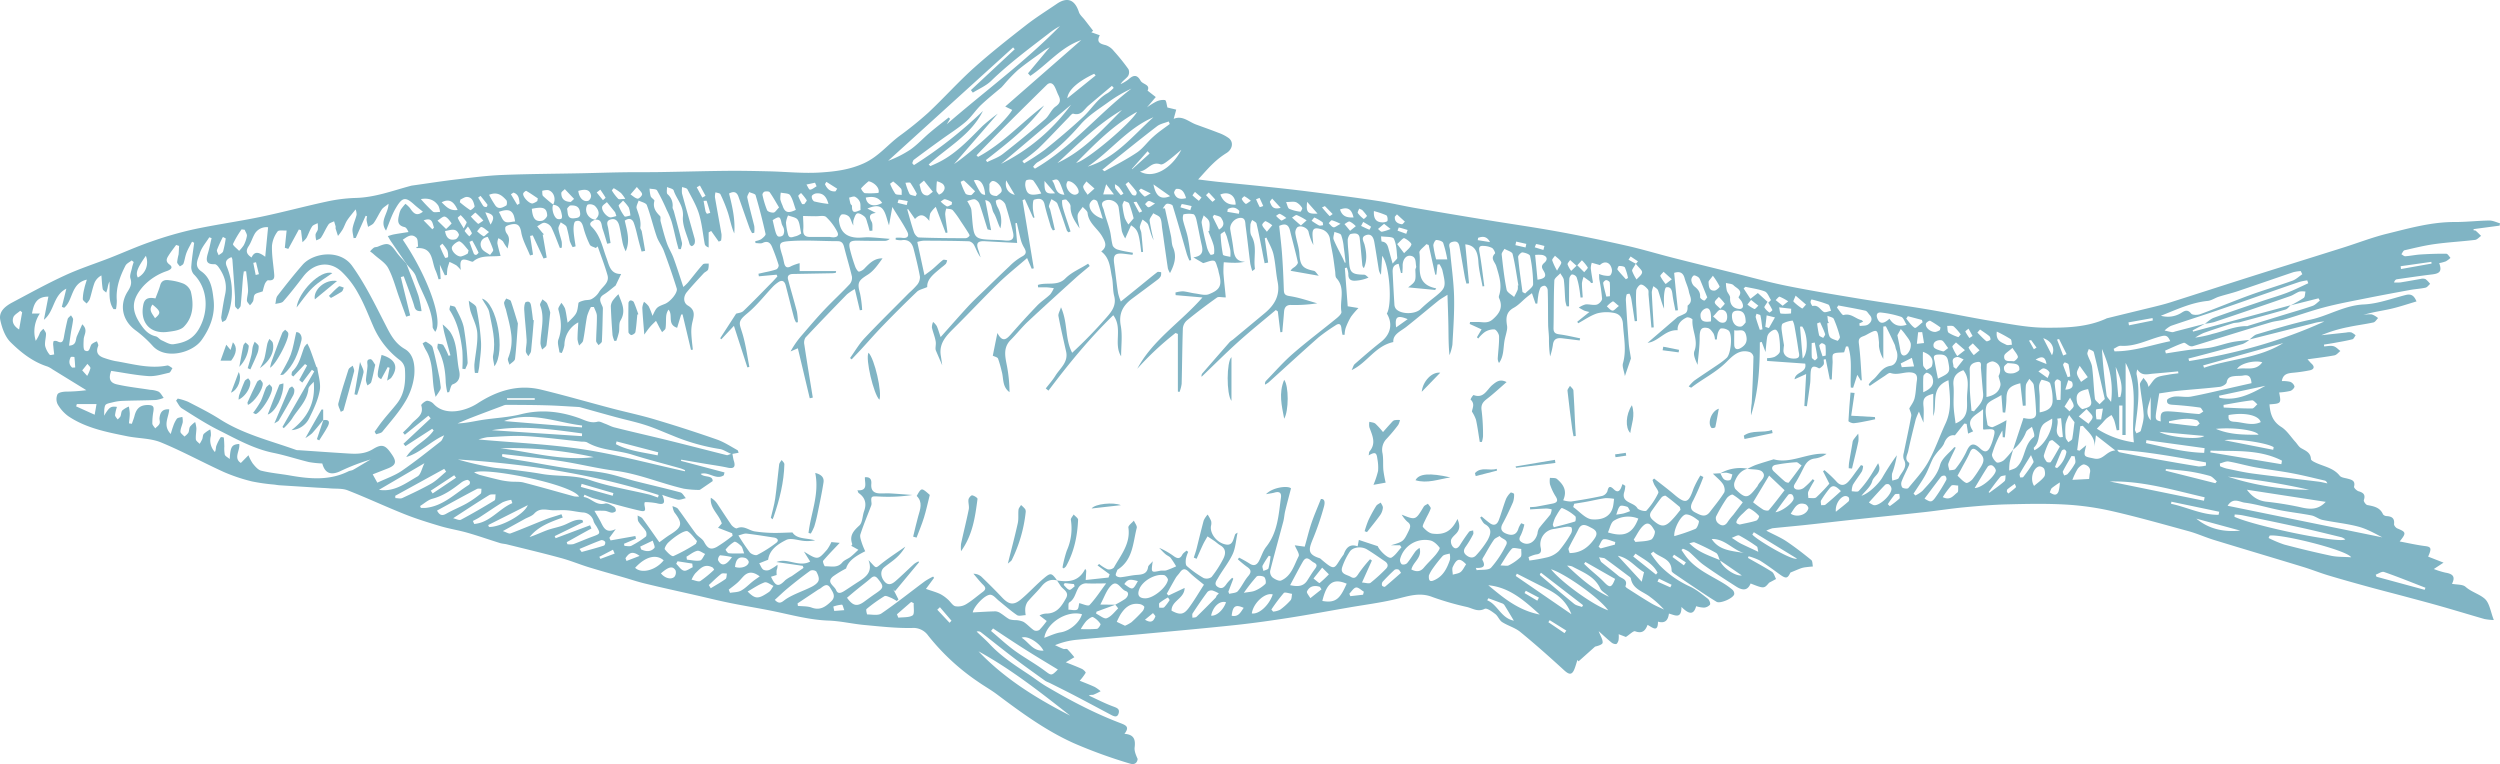 <svg xmlns="http://www.w3.org/2000/svg" viewBox="-0.014 0.072 1080.044 330.085" style=""><g><title>fish03_357774954</title><g fill="#80b4c4" data-name="Слой 2"><path d="M971.78 146.75c1.06-.77 2-1.9 3.19-2.25 7.65-2.23 15.28-4.64 23.07-6.3s14.79-6.24 23.21-6.61c6-.27 12-2.54 18-4.06 2.2-.57 3.58 0 4.71 2.77-3.8 1.11-7.47 2.38-11.24 3.23s-7.88 1.38-11.75 2.61a14 14 0 0 1 3.68-.24 9.3 9.3 0 0 1 2.71 1.58c-.66.65-1.23 1.72-2 1.89-3.6.78-7.27 1.22-10.87 2a59.25 59.25 0 0 0-11.64 3.52l10.81-1.16a5.55 5.55 0 0 1 2.14-.06 7.23 7.23 0 0 1 1.86 1.27c-.46.59-.82 1.57-1.39 1.71-2.58.66-5.22 1.09-7.85 1.57-1.47.27-2.94.48-4.42.72 0 .26 0 .52.07.78 1.35-.06 2.78-.42 4-.09s2 1.36 3 2.08c-.85.65-1.63 1.7-2.57 1.88-3.59.68-7.23 1.09-11.62 1.71 1 1.11 1.35 1.53 1.74 1.88 1.52 1.39 1 2.48-.69 2.86a66.68 66.68 0 0 1-7.59 1.09c-2.18.23-4.1.63-4.56 3.59a13.22 13.22 0 0 1 3.59.3 3.13 3.13 0 0 1 1.88 2c0 .63-1 1.71-1.83 1.94a28.93 28.93 0 0 1-4.79.67c.89 4.76.89 4.76-4.19 5.14.31 4 1.27 7.34 5.1 9.75 2.42 1.53 4.09 4.25 6.08 6.44.83.91 1.46 2.11 2.46 2.7 2 1.16 4.15 1.91 4.28 4.75 0 .45.91 1 1.49 1.27 3.66 1.9 8.09 2.32 10.93 5.91.64.81 2.22.95 3.41 1.27 1.8.48 3.43.86 2.79 3.46-.13.51 1.18 1.79 2 2 2.1.62 3 1.49 2.23 3.8-.18.53.84 2 1.49 2.14 2.8.52 5.49 1 6.78 4a2.09 2.09 0 0 0 1.56.77c2.21.14 3.51.88 3.22 3.45-.07.59.77 1.62 1.43 1.89 3.81 1.57 3.94 1.93 1 5.63 3.82.71 7.42 1.55 11.08 2 2.51.33 2.81 1 1.21 4.54l6.66 2.6-4.2 2.76a34.25 34.25 0 0 0 5 1.56c2.9.49 4.56 1.51 2.84 4.83 2.2.43 4.63.19 5.87 1.3 2.58 2.28 6 3.11 8.34 5.2 2.06 1.89 2.47 5.59 3.87 9.15a26.62 26.62 0 0 1-4.06-.44c-6-1.72-12-3.56-18-5.27-5.12-1.47-10.26-2.83-15.4-4.21-5.62-1.51-11.27-2.94-16.88-4.48s-11.43-3.16-17.11-4.87c-3.63-1.09-7.17-2.52-10.8-3.63-12.86-3.93-25.76-7.75-38.61-11.69-3.7-1.13-7.26-2.76-11-3.79-11-3-21.9-6.11-33-8.65a121 121 0 0 0-20-2.85c-8.36-.49-16.77-.31-25.16-.1-6.25.15-12.51.68-18.75 1.27-5.72.54-11.4 1.44-17.11 2.07-10 1.11-20 2.1-30 3.18-7.22.77-14.43 1.63-21.65 2.4-4.69.5-9.39.91-14.08 1.4a15.57 15.57 0 0 0-2.69 1.05c3.43 1.79 6.22 2.95 8.69 4.6 3.71 2.49 7.26 5.25 10.73 8.07.6.49.49 1.84.71 2.8-.9.09-1.8.15-2.7.28a11.08 11.08 0 0 0-2.24.42c-1.44.52-2.85 1.14-4.77 1.93-1.27 2.65-1.9 2.77-4.87.61-2.73-2-5.45-4-8.32-5.81a26.94 26.94 0 0 0-4.86-1.84l-.3.7c3.46 2 7 3.86 10.34 6 .9.59 1.22 2.06 1.81 3.12l-3 1.6c-2.21 2.61-2.21 2.61-8 .34-1.45 3.57-3.94 2.8-6.4 1.22-4.68-3-9.36-6-13.88-9.24-2.29-1.64-4.16-3.85-6.32-5.68a11.68 11.68 0 0 0-2.67-1.33l-.59.55c.51.75 1 1.5 1.54 2.24 4.14 5.87 10.63 8.53 16.48 12.09a31.28 31.28 0 0 1 4 2.86 2.4 2.4 0 0 1 .78 1.83c-.24 1.78-6.1 4.31-7.64 3.37q-2.77-1.68-5.47-3.48-6.29-4.2-12.51-8.45c-.57-.39-1.44-1-1.45-1.45 0-5.55-5.22-5.61-7.9-8.31l-1.09.88a44.53 44.53 0 0 0 3.79 5 43.13 43.13 0 0 0 13 9.17c2.85 1.28 5.35 3.39 7.86 5.32.64.49 1.22 2 .92 2.56a3.76 3.76 0 0 1-2.62 1.27 12.71 12.71 0 0 1-3.36-.61c-1.18 4.39-3.61 3-6.34.33 0 5.47-2.94 3.46-5.42 2.86-.34 2.79-1.59 4.39-4.73 3.48 0 4.95-2.43 2.45-4.5 1.4-1 2.7-2.43 3.84-5.36 2.77-.78-.28-2.26 1.33-4 2.45l-3.12-1.19a11.45 11.45 0 0 1-.05 2.59c-.16.64-.62 1.6-1.08 1.68a3.07 3.07 0 0 1-2.09-.78c-1.65-1.34-3.2-2.81-5.42-4.8.83 2.19 1.84 3.63 1.71 5-.07.78-2 1.38-3.25 1.66l-7.14 6.37-.5-.6c-.41 1.27-.76 2.57-1.24 3.81-1.06 2.74-2.28 2.68-4.47.67-6.2-5.67-12.48-11.27-19-16.6-2.25-1.84-5.33-2.64-7.82-4.25-1.22-.79-1.77-2.57-2.95-3.47-1.38-1.06-3.65-2.72-4.59-2.24-2.94 1.48-5.19-.19-7.62-.79a122 122 0 0 1-14.95-4.31c-5.61-2.22-10.57-.33-15.86.92-6.68 1.58-13.53 2.44-20.3 3.62-8.6 1.49-17.19 3.09-25.81 4.44-7.56 1.18-15.15 2.26-22.76 3.08-12.71 1.36-25.45 2.51-38.18 3.69-10.3 1-20.62 1.74-30.92 2.73a32.44 32.44 0 0 0-9.21 2.32c1.19.54 2.34 1.14 3.56 1.59.54.2 1.44-.16 1.78.16a43.14 43.14 0 0 1 3 3.46l-3.7 2.18c2.14.86 4.61 1.78 7 2.87.68.32 1.72 1.42 1.6 1.66a22.59 22.59 0 0 1-2.58 3.44c1.86.76 4.2 1.64 6.47 2.68a15.59 15.59 0 0 1 2.57 1.85 29.13 29.13 0 0 1-3.08 1.5c-.51.18-1.17-.09-2 .39 3.49 1.6 6.91 3.38 10.49 4.7 1.57.58 2.85 1 2.41 2.81-.55 2.21-2.08 1.48-3.41.77-5.25-2.78-10.48-5.6-15.74-8.34-3.62-1.89-7.29-3.7-10.94-5.53a12.58 12.58 0 0 1-1.62-.75c-4.41-3.17-8.85-6.32-13.18-9.6-4.91-3.73-9.72-7.59-14.58-11.38a1.94 1.94 0 0 0-1.92-.32c1.87 1.79 3.83 3.49 5.6 5.37 4.82 5.16 10.64 9 16.49 12.85 2.83 1.86 5.5 4 8.42 5.68 5.06 2.95 10.16 5.84 15.4 8.44a169.39 169.39 0 0 0 16.18 7.18c2.65 1 4 1.74 1.77 4.64 4.21.29 4.81 2.57 4.4 5.86-.19 1.58.54 3.28 1.3 5-.18 1.76-1.4 2.61-3.3 2a214.79 214.79 0 0 1-24.24-8.8c-12.15-5.46-22.66-13.18-33.17-21.06-2.6-1.95-5.46-3.56-8.13-5.42A96.39 96.39 0 0 1 401 274.69a7.83 7.83 0 0 0-7.05-3.32c-6.83.13-13.7-.66-20.53-1.29-5.18-.48-10.31-1.72-15.48-1.9-8.44-.3-16.45-2.59-24.61-4.23-6-1.21-12-2.16-17.94-3.38-5-1-10-2.27-15-3.4-7.25-1.65-14.53-3.23-21.77-5-3.09-.74-6.12-1.76-9.18-2.65-5-1.45-10-2.83-15-4.36-4.18-1.29-8.25-3-12.46-4.1-7.63-2.08-15.32-3.9-23-5.81-1-.25-2.05-.27-3-.57-4.66-1.45-9.28-3.08-14-4.43-3.88-1.11-7.91-1.73-11.78-2.88-5.2-1.55-10.41-3.16-15.45-5.17-8.26-3.29-16.32-7.07-24.6-10.31-2.27-.88-5-.61-7.53-.82-1.93-.16-3.88-.22-5.82-.34q-8-.5-15.93-1c-.82-.05-1.63-.2-2.44-.31a82.81 82.81 0 0 1-9.62-1.37 74.63 74.63 0 0 1-12.1-4.05c-9.13-4.15-17.94-9-27.2-12.81-4.46-1.82-9.69-1.67-14.52-2.64-8.85-1.79-17.79-3.5-25.46-8.65a16.58 16.58 0 0 1-4.66-5.22 5.12 5.12 0 0 1-.05-4.25c.38-.79 2.24-1.11 3.46-1.17a74.47 74.47 0 0 0 9-.61c-.54-.34-1.06-.69-1.6-1l-13-8a10.78 10.78 0 0 0-2.13-1.21c-6.34-2-11.47-6.05-16-10.53-2.37-2.34-3.72-6.18-4.44-9.57-.77-3.7 2.19-6 5.21-7.61 7.55-4 15-8.14 22.79-11.71 6.24-2.88 12.83-5 19.24-7.49 5.91-2.31 11.71-4.94 17.7-7a159.27 159.27 0 0 1 18.37-5.33c9.65-2.08 19.46-3.42 29.13-5.43s18.95-4.54 28.47-6.59a67.88 67.88 0 0 1 12.53-1.59c8.28-.19 15.89-3.08 23.71-5.18.2-.05.4-.12.6-.15 6.7-.93 13.39-2 20.1-2.77 6.33-.76 12.68-1.58 19-1.83 11.46-.46 23-.5 34.43-.74 5.84-.12 11.67-.32 17.51-.41 5.65-.09 11.3 0 16.95-.11 9.39-.15 18.77-.43 28.16-.52 6.05-.06 12.11.07 18.17.21 7.47.17 15 1 22.41.49 6.21-.4 12.34-1.17 18.44-3.89 6.37-2.84 10.35-8 15.52-11.86a153.36 153.36 0 0 0 12.47-10.08c6.73-6.31 12.9-13.23 19.76-19.39C428 22.9 435.59 16.92 443.18 11c4.26-3.34 8.88-6.21 13.36-9.27s7.78-1.89 9.55 3.55c.41 1.25 1.62 2.23 2.47 3.33l3.67 4.74-.76.67 3.64 1.28c-1.55 3 .08 3.7 2.57 4.28a7.62 7.62 0 0 1 3.48 2.51 87 87 0 0 1 6.33 7.86 3.27 3.27 0 0 1-.17 3c-.91 1.18-2.35 2-3.24 3.48a17.91 17.91 0 0 0 3.29-1.94c2.05-1.88 3.72-2.52 5.38.47.89 1.6 4.32 1.59 3 4.26L499.3 42l-3.8 4.46a30.58 30.58 0 0 1 3.93-2.46 6.71 6.71 0 0 1 3.85-.7c.59.15.72 2.07 1.06 3.22l3.8.91-1.1 4c3.74-1.63 6.46 1.25 9.65 2.43s6.47 2.32 9.67 3.58a17.76 17.76 0 0 1 4.5 2.32c2.23 1.78 1.51 4.89-1 6.42a34.3 34.3 0 0 0-5.77 4.5c-2.2 2.07-4.16 4.4-6.49 6.92 2.93.35 5.62.7 8.32 1 6.63.68 13.26 1.3 19.88 2s13 1.38 19.49 2.21c9.85 1.25 19.7 2.51 29.53 4 5.56.84 11.05 2.16 16.61 3.13q15.74 2.72 31.52 5.28c10 1.64 20 3.06 30 4.88s19.72 3.85 29.51 6.06c6.78 1.52 13.45 3.54 20.19 5.26 8.55 2.18 17.11 4.29 25.68 6.41 7.76 1.93 15.48 4.09 23.31 5.68 10.24 2.07 20.55 3.77 30.86 5.48 10.1 1.67 20.24 3.07 30.34 4.76 9.18 1.54 18.31 3.47 27.5 5 7.7 1.23 15.45 2.85 23.19 2.89 8.86.05 17.94-.11 26.34-3.91a1.83 1.83 0 0 1 .28-.14c6.84-1.68 13.68-3.34 20.51-5 2.29-.57 4.58-1.14 6.83-1.85 11.56-3.67 23.1-7.42 34.66-11.09 13.42-4.25 26.87-8.43 40.29-12.66 6.34-2 12.56-4.44 19-6 9.57-2.36 19.1-5.06 29.12-5 5 0 9.92-.58 14.88-.65 1.53 0 3.06.78 4.59 1.21-.06.32-.11.65-.17 1l-11.24 1.5v.51c.34.08.78 0 1 .26.79.67 1.5 1.43 2.24 2.16-.87.6-1.68 1.62-2.6 1.73-5.81.7-11.67 1-17.47 1.81-4.36.6-8.66 1.67-13 2.67-.56.13-.92 1.13-1.37 1.72.57.31 1.16.91 1.7.87 2.25-.16 4.47-.65 6.72-.78 3.68-.23 7.36-.36 11-.3.61 0 1.2 1.15 1.8 1.77a10.63 10.63 0 0 1-2 1.5 17.26 17.26 0 0 1-2.87.77c1.21 3.43.38 4.48-3.09 4.89-5.08.61-10.13 1.37-15.19 2.09-.46.07-.88.39-1.26 1.37a17.88 17.88 0 0 0 2.74 0c2.93-.46 5.85-1 8.78-1.52a3.45 3.45 0 0 1 2.1.08 10.89 10.89 0 0 1 2 2.07c-.66.56-1.25 1.47-2 1.63-2.21.49-4.5.59-6.72 1-6.55 1.2-13.1 2.42-19.63 3.73-5.79 1.16-11.61 2.24-17.32 3.74s-11.37 3.54-17.08 5.23c-1.94.57-4 .67-6 1.24-7.07 2.09-14.12 4.28-21.18 6.45-4.22 1.3-8.43 2.64-12.66 3.91a2.36 2.36 0 0 1-1.46-.21c-.86-.39-1.86-1.47-2.45-1.26-2.73.93-5.33 2.21-8 3.37.11.4.23.8.34 1.21 3.57-.55 7.12-1.15 10.7-1.61 2.84-.37 5.74-.38 8.55-.91 3.11-.58 6.11-1.69 9.2-2.33 2.49-.52 5.05-.67 7.57-1a11.54 11.54 0 0 1-2.8 1.77c-5.89 1.68-11.82 3.23-17.74 4.81-1.91.52-3.83 1-5.74 1.49l.3 1.08c20.14-3.28 39.71-8.55 58.4-17.09a19.93 19.93 0 0 0-4.88.82zM239 88.47c-.89 1.58.2 5.55 1.78 6.18a2.38 2.38 0 0 0 1.7-.09c.25-.12.36-.87.29-1.3-.39-2.28-.89-4.52-3.86-4.72 1.43-2.41.39-5.71-2.12-6.34a7.54 7.54 0 0 0-2.57.31c.11.77-.06 1.81.38 2.25a56 56 0 0 0 4.4 3.71zM743.1 242.1c.28 2.4 6.1 7 9.38 6.57l-9.46-6.5c-.53-1.1-.77-2.71-1.66-3.23a96.3 96.3 0 0 0-9.29-4.56c-.46-.21-1.2.18-2.26.37 3.96 4.08 8.8 5.39 13.29 7.35zm-261.24 19.22l-8.16 3c-.06.28-.13.56-.19.84 1.56.74 3.46 2.43 4.59 2 1.93-.7 3.38-2.71 4.95-4.26a17.4 17.4 0 0 0-1.27-1.6 43 43 0 0 0 4.23-2.44c1.35-1 2-2.89.28-3.46-2.18-.74-3.53-5-6.21-2.44-2.06 2-3 5.11-4.74 8.29zm507.78-129.41c-.75.65-1.4 1.64-2.26 1.89-6.58 1.92-13.2 3.7-19.81 5.49-1 .26-2.06.16-3 .46-4.2 1.33-8.4 2.69-12.56 4.16a26.62 26.62 0 0 0-3.67 2 45.26 45.26 0 0 0 7.57-1.62c5-1.16 9.76-3.44 15-3.33.09 0 .19-.09.28-.12l14.65-4.52c4.41-1.35 8.86-2.61 13.22-4.1 1.17-.4 2.09-1.5 3.13-2.27-.19-.33-.37-.66-.56-1L989.55 132a53.82 53.82 0 0 0 5.69-3.23c.6-.43.53-1.79.76-2.72a7.85 7.85 0 0 0-2.65 0c-1.42.52-2.67 1.54-4.1 2q-16.38 5.68-32.82 11.2a25 25 0 0 1-3.9.69c1.24-.86 2.37-2 3.74-2.54 6.85-2.49 13.75-4.81 20.65-7.15 3.68-1.25 7.44-2.31 11.07-3.69 3.14-1.2 6.15-2.73 9.21-4.12l-.45-1.24a25.26 25.26 0 0 0-3.36.66c-4.58 1.53-9.13 3.14-13.69 4.73-7.28 2.53-14.54 5.11-21.83 7.6-6.64 2.26-13.33 4.37-20 6.66a11.72 11.72 0 0 0-2.75 2c1.09.25 2.17.55 3.28.73a3.14 3.14 0 0 0 1.19-.27l13-3.38-5.35 2.88.18.53zm-119.95 62.38c-.51 1.87-1.1 3.73-1.5 5.62a23.18 23.18 0 0 0-.19 3.45c1.09-.48 2.39-.71 3.21-1.46 3.85-3.53 3-9.77 7.44-13.06.26-.2.19-1 .08-1.49-.23-1-.6-1.93-.91-2.89-.87.74-2.13 1.31-2.54 2.26a18 18 0 0 1-5.64 7.66l4.52-13.74c3.8.9 5.57.16 5.46-2.23-.18-4-.45-8-1-11.93-.12-1-1.26-1.84-1.93-2.76-.52 1-1.43 1.93-1.5 2.95-.21 2.86-.07 5.75-.07 8.63l-1.23.06c-.37-3.23-.73-6.46-1.09-9.72-4.8 1.2-6 2.74-6 7a52.15 52.15 0 0 1-.53 5.68l-1.06-.08c-.16-2.11-.33-4.23-.58-7.51-2.62 1.73-5.72 2.67-6.4 4.5-.9 2.42 0 5.56.38 8.36.06.45 1.69 1.18 2.29 1a56.19 56.19 0 0 0 5.93-3l-.71 7.43-.93-.07c0-1-.1-1.93-.16-2.9a45.72 45.72 0 0 0-4.43 10.2c-.28 1 .93 2.8 1.95 3.57.55.41 2.41-.28 3.23-1a38.37 38.37 0 0 0 3.91-4.53zM755 202.55c-3 .78-4.6 3-5.62 5.69a3.53 3.53 0 0 0 .27 3.06c4.43 4.4 5.48 4.26 9.28-.79a2.15 2.15 0 0 0 .37-.5c.8-2.06 4.13-3.83 2.07-6.07-1.2-1.31-4.24-.94-6.45-1.33a36.87 36.87 0 0 1 3.55-1.66c2.45-.85 4.95-1.57 7.77-2.45 7.52 2.11 14.87-3.1 22.85-2.35a11.09 11.09 0 0 1-5 2c-2.54.27-3.8 1.79-4.82 3.82s-2.08 4.19-3.29 6.18c-.74 1.21-1.81 2.47-.08 3.33a4 4 0 0 0 3.34-.62 32.25 32.25 0 0 0 3.88-3.79l.74.6a45.09 45.09 0 0 0-2.64 4.75c-.33.8 0 1.87 0 2.81 1.17-.07 2.7.31 3.42-.29a70.09 70.09 0 0 0 5.66-5.91c-.82-1.62-1.78-3.49-2.73-5.35l.59-.5a53.74 53.74 0 0 1 5 4.7c1.86 2.24 3.62 2.15 5.4.22 1.37-1.5 2.49-3.24 3.72-4.87l1.68-2.24.91.38a6.92 6.92 0 0 1-.48 2.3c-1.24 2-2.74 3.86-3.94 5.89a7.83 7.83 0 0 0-.48 2.76c1 0 2.5.4 3-.13a42.42 42.42 0 0 0 4.56-5.74c1.25-1.8 2.31-3.74 3.83-6.25 2 4.18-1.89 5.32-2.54 7.74s-3 4.24-4.66 6.32c3.87-1.26 8.13-6.15 9.13-8.05a110.94 110.94 0 0 1 6.16-9.46 41.65 41.65 0 0 1-2.06 7.92 9.59 9.59 0 0 0 .12 3.05c1-.38 2.46-.5 2.77-1.17 1.17-2.52 4.07-4.62 2.17-8.06a4.56 4.56 0 0 1 0-2.74c1.06-5.31 2.26-10.6 3.22-15.92.18-1-.51-2.12-.83-3.32.65-1.2 1.85-2.68 2.27-4.36.62-2.47.61-5.1 1-7.64s-.64-3.47-3-3.57c-2.79-.11-5.5 1.28-8.4.27-.64-.22-1.77.8-2.61 1.34-2.14 1.39-4.25 2.84-6.37 4.27l-.43-.66a10.83 10.83 0 0 1 1.59-1.83c2.66-2 3.8-5.58 7.83-6.22 2.7-.42 3.64-4.18 2.46-6.89-.32-.73-.34-1.6-.67-2.32-1.2-2.62-2.44-5.21-3.75-7.76-.1-.19-.9 0-1.15 0v14a14 14 0 0 1-1.81-5c-.15-.79 0-1.64-.09-2.45-.58-5.62-.59-5.62-5.65-2.84a13.73 13.73 0 0 1-1.42.6c-1.4.58-1.81 1.31-1.58 3.07.68 5.24.88 10.54 1.26 15.82l-.45.13-1.5-2.47-1.8 5.6-1-.1c-.34-5.92.77-12-1.16-17.74h-.94l-.79 2.51c-1.88.23-3.67 0-4.62.73-.69.56-.29 2.49-.36 3.81-.13 2.4-.24 4.81-.36 7.21h-.84c-.59-2.93-1.17-5.85-1.76-8.78l-.89.16c0 .75.27 1.66-.06 2.22-.43.71-1.69 1.75-2 1.58-3.27-1.89-3.5.22-3.62 2.58-.07 1.44 0 2.89-.23 4.32-.39 3.17-.89 6.33-1.34 9.48l-1.1-.1c.25-4.48.5-9 .77-13.82l-5 2.28c.36-3.38 5.46-2.7 4.6-6.78L763.39 156v-1.21a9.8 9.8 0 0 0 3.17-.51c1-.51 2.29-1.51 2.37-2.38a31.54 31.54 0 0 0-.44-7.05c-.13-.88-.82-2.23-1.44-2.34-.78-.14-1.88.62-2.59 1.26a3.76 3.76 0 0 0-1.06 2.15c-.33 2.19-.49 4.41-.67 6.25-.47-1.26-1.07-2.83-1.66-4.41l-.8.24c0 10.68-.56 21.28-3.82 31.53a28.5 28.5 0 0 1 .3-5.24c.34-6.7.62-13.4.76-20.11a2.7 2.7 0 0 0-1.58-2c-4.56-1.48-7.66 1.88-10.16 4.36-4.54 4.5-10.21 7.19-15.12 11-.07.06-.34-.14-1.12-.5a18.29 18.29 0 0 1 2.4-2.52c3.58-2.5 7.24-4.87 10.84-7.34a30.12 30.12 0 0 0 3.15-2.48c1.86-1.66 2.66-9.94.94-11.75a4.81 4.81 0 0 0-3.31-1c-.52 0-1.15 1.21-1.43 2a13.23 13.23 0 0 0-.42 2.77h-.82a7.34 7.34 0 0 0-.6-2.51c-.65-1-1.54-2.21-2.51-2.42-2.89-.61-3.53.71-3.51 4.4 0 3.84-.57 7.68-.9 11.52-.87-2.06-2-4.37-1.35-6 1.82-4.79-1.28-9.07-.83-13.64a3.24 3.24 0 0 0-2.41-.89c-2.58 1.15-4.27 3.1-4 5.56-5.42-.33-8.19 4.88-13 5.44l13-11.18c.91-.42 2.05-.88 3.14-1.46 1.57-.84 1-3.32 1.19-3.48 2.54-1.91.88-4 .52-6s-1.33-3.84-1.85-5.79c-.72-2.68-2.39-3-4.52-2.31.27 2.84.51 5.49.78 8.15s.57 5.35.86 8l-1.11.11c-.44-2.38-1-4.74-1.28-7.13-.22-1.73-.74-3.28-2.68-2.89-.53.11-.83 2.23-.93 3.46-.15 1.92 0 3.86 0 5.79-1.12-2.74-1.71-5.35-2.58-7.88-.26-.76-1.29-1.26-2-1.88a8.93 8.93 0 0 0-.72 2.62c.21 5.07.55 10.14.84 15.2l-1 .07q-.61-7-1.24-14.08c-.07-.82.15-1.88-.28-2.4-.78-.93-2-2.11-3-2.09-.73 0-2 1.69-2.06 2.72a57.51 57.51 0 0 0 .09 7.65c.06 1.8.19 3.6.28 5.39l-1 .08c-.47-3.13-.92-6.26-1.44-9.38A9.24 9.24 0 0 0 704 127c0-.1-1.2.08-1.27.3a7.91 7.91 0 0 0-.33 2.65c.37 6.19.77 12.38 1.24 18.57.15 1.89.55 3.76.94 6.4-.6 1.75-1.5 4.4-2.61 7.63-.39-2.33-1.24-4.11-.84-5.52 1.63-5.73.31-11.33 0-17-.18-2.92-1.69-4.49-4.23-4.83a15.91 15.91 0 0 0-7 .28c-2.86.95-5.42 2.79-8.11 4.25-.14-.22-.27-.44-.4-.66l5.26-4.22a16.2 16.2 0 0 1-2.22-.58c-.82-.39-1.59-.87-2.38-1.3a9.52 9.52 0 0 1 2.91-1.38c1.6-.17 3.33.46 4.83.09 1-.24 2.35-1.69 2.32-2.56a70.06 70.06 0 0 0-1.17-8.2c-.12-.82-.08-1.66-.12-2.49a11 11 0 0 0 2.09.65c.94.11 2.22.39 2.78-.08a3.31 3.31 0 0 0 .61-2.74c-.7-3.06-3.22-3.62-5.13-1.67l-3.51-1a8.45 8.45 0 0 0-.43 2.32c.22 2.11.62 4.19.95 6.29l-.84.17a2.86 2.86 0 0 0-.46-.69c-.9-.68-1.83-1.32-2.74-2a11.25 11.25 0 0 0-.73 2.74c0 2 .22 4.09.34 6.13l-.93.09c-.19-1.37-.33-2.75-.58-4.1a27.67 27.67 0 0 0-1.15-4.73 2.4 2.4 0 0 0-1.93-1.17c-.45 0-1.15 1.13-1.19 1.79-.15 3-.11 5.91-.13 8.87v3.12h-1a14.51 14.51 0 0 1-.62-2.48c-.24-3-.26-6-.63-8.91-.12-1-1-1.94-1.52-2.91-.9 1.06-2.55 2.08-2.59 3.18-.3 6.85-.19 13.72-.35 20.59 0 2.18 1.11 2.44 2.86 2.67 2.9.4 5.76 1.1 8.64 1.67-.07.31-.13.61-.19.92l-7.29-.9c-2.3-.29-4 0-4.3 2.93a31.27 31.27 0 0 1-1.19 4.88 49.28 49.28 0 0 1-.49-7.53c0-2.05-.32-4.08-.36-6.13-.09-5 0-10-.19-15a2.41 2.41 0 0 0-1.17-1.87 2.28 2.28 0 0 0-2 .9 12.53 12.53 0 0 0-.92 3.46c-.2 1.1-.27 2.22-.4 3.33h-.78l-1.54-4.49c-1 .74-1.67 1.26-2.35 1.82-1.84 1.52-3.47 3.39-5.52 4.5-3.47 1.89-3.38 4.7-2.86 7.87a6.25 6.25 0 0 1-.16 2.19c-.29 1.47-.76 2.9-1 4.37-.51 3.19-.27 6.58-2.33 9.41a3.6 3.6 0 0 1-.55-2c.2-3.16.64-6.32.57-9.47 0-1.09-1.17-2.9-2-3.05a7.25 7.25 0 0 0-4.24 1.21 14.37 14.37 0 0 0-2.76 2.75l-.56-.56 2-3.4-5.13-2.34c.05-.28.11-.57.17-.85h3.38c2.16 0 4.23.75 6.37-1.11 3.11-2.69 4.59-5.39 2.72-9.33a1.86 1.86 0 0 1 .11-1.17c1.34-4.33-.07-8.49-1.26-12.48-.57-1.93-2.75-3.3-.54-5.52.2-.21-.61-2-1.31-2.39a8.59 8.59 0 0 0-3.55-.86c-2.1-.2-2.2.78-1.86 2.68.89 4.86 1.41 9.79 2.08 14.7l-.76.11c-.63-3.54-1.59-7.06-1.8-10.62-.29-4.65-1.63-7.16-5.66-7.55.55 5.68 1.08 11.26 1.62 16.84l-1.13.11c-.23-.94-.51-1.88-.68-2.84-.76-4.25-1.46-8.51-2.24-12.76-.29-1.59-.71-3-3-2.45s-1.29 2.2-1.18 3.45c.58 6.7 1.59 13.38 1.77 20.09.18 7-.34 13.95-.72 20.92a21 21 0 0 1-1.26 4.53c-.45-4.38-.4-8.48-.47-12.59s-.24-8.41-.4-13.51c-2 1.27-3 1.82-3.94 2.56-4.61 3.73-9.13 7.56-13.78 11.24-2.54 2-5.91 3.25-5.68 6.62-7.85 1.68-11.23 8.93-18 12.12.58-1.17.78-2.14 1.38-2.66 3.72-3.25 7.44-6.5 11.32-9.54 4.15-3.26 5.19-7.82 2.5-12.23 2.39-3.85 1.27-20.68-2-24.94-.19 3-.36 5.59-.52 8.17a5.19 5.19 0 0 1-1-2.55c-.63-3.84-1.21-7.7-1.88-11.54-.34-2-1.29-3.88-3.65-3s-.92 2.68-.54 4.22c.82 3.33 1.15 6.67-.32 10a2.09 2.09 0 0 1-.68-1.33c-.38-3.87-.69-7.75-1.13-11.61-.28-2.46-2.36-2.11-3.84-1.82-.62.12-1.34 1.73-1.34 2.65 0 2.77.44 5.54.55 8.31.21 5.79 1 6.54 6.56 6.65.64 0 1.27.81 1.9 1.24a16.5 16.5 0 0 1-5.8 1.35c-2 .12-3.05-.8-2.93-3a9.41 9.41 0 0 0-.66-2.67l-.85.24c.42 5.66.85 11.31 1.23 16.48l4.65.76a32.41 32.41 0 0 0-3.22 3.75 27.81 27.81 0 0 0-2.36 5 12.38 12.38 0 0 0-.41 2.82h-.92c-.16-.92-.37-1.83-.45-2.76-.17-1.91-1-2.42-2.61-1.29a78.67 78.67 0 0 0-7.3 5.17c-7.24 6.38-14.34 12.92-21.51 19.39a11.07 11.07 0 0 1-1.57 1 1.87 1.87 0 0 1 .39-1.61c3.84-3.94 7.46-8.12 11.6-11.72 6.1-5.31 12.6-10.18 18.87-15.3.92-.75 2.26-2 2.12-2.83-.83-4.82 1.86-10.16-2.15-14.54-.57-.64-.41-2-.56-3-.33-2.33-.6-4.67-1-7s-.88-4.35-1.2-6.55a5.11 5.11 0 0 0-3.93-4.62c-2.94-.84-3.78-.2-3.63 2.87.06 1.32.24 2.63.36 4a22.22 22.22 0 0 1-2.1-5.79c-.5-1.69-3.33-2.9-4.82-1.89a3.35 3.35 0 0 0-.85 2.77c.44 2.89 1.52 5.71 1.71 8.6.34 5.1 1.34 6.46 6.28 7.45.71.15 1.24 1.21 2.12 2.14l-12.19-2.15c.65-1.12 1.44-1.36 2-1.86s1.26-1.31 1.14-1.82c-1-4.59-2.29-9.14-3.39-13.72-.66-2.73-2.22-3.15-4.66-2 .44 4.36 1 8.68 1.28 13 .35 4.8.55 9.61.71 14.41.06 1.74.22 2.57 2.45 2.91 4.08.61 8 2 12 3.13a64.3 64.3 0 0 1-11.5.71c-1.94 0-2.71 1.14-2.85 2.95-.22 2.92-.5 5.83-.76 8.75l-.84.08q-.54-4.5-1.09-9l-.87-.59c-5.52 4.64-11.15 9.15-16.51 14s-10.38 9.87-15.55 14.83a1.71 1.71 0 0 1 .31-1.44q5.93-6.84 11.9-13.64a9.66 9.66 0 0 1 1.24-.91c4.66-3.88 9.33-7.74 14-11.64 4.16-3.5 6.53-7.66 5.4-13.39-.78-3.93-.91-8-1.8-11.88-.58-2.51-2-4.83-3.05-7.24l-.71.3q.74 5.26 1.46 10.51l-1.52.28c-.35-1.7-.71-3.4-1-5.11-.81-4-1.55-8-2.49-12-.15-.64-1.22-1.06-1.87-1.58a6.12 6.12 0 0 0-.79 2c0 1.64-.28 3.58.46 4.87 2.63 4.59.76 9.52 1.51 14.21 0 .19-.5.47-1.15 1a25.66 25.66 0 0 1-.87-3.21c-.7-5.38-1.27-10.77-2-16.14-.22-1.56.09-3.94-2.65-3.6-2.41.3-4.36 2.88-4 5 .41 2.54.92 5.07 1.25 7.61.41 3.11.68 6.23 5.17 6.31a22.2 22.2 0 0 1-5.42.43c-1.27 0-2.53-.14-3.8-.21a44.67 44.67 0 0 0-.14 4.76c.27 3.59.7 7.17 1 10.43-1.75 0-3.1-.42-3.8.07-4.44 3.16-8.8 6.44-13 9.88A5.18 5.18 0 0 0 511 142c-.27 8-.31 15.94-.52 23.91a15.34 15.34 0 0 1-.92 3.5l-.71-.17v-24.9l-1-.42a128.77 128.77 0 0 0-16.55 15.48c6.64-12.47 18.66-20 28.17-30.82l-11.59-1-.08-1.13a12.82 12.82 0 0 1 3.2-.53c1.73.14 3.44.68 5.17.91 2 .25 4.33 1 6 .37 5.19-2 5.85-4 4.3-9.55a12.51 12.51 0 0 0-.33-1.5c-.49-1.21-.82-3.16-1.63-3.4-1.23-.35-2.8.49-4.74 1l-4.23-2.48c5.13-.77 3.92-3.83 3.3-6.7-.69-3.21-1.28-6.45-2-9.65-.2-.86-.7-2.16-1.29-2.31a10.57 10.57 0 0 0-4.3.07 4.79 4.79 0 0 0-.15 2.65c.6 2.5 1.56 4.92 2.06 7.44.64 3.19 1 6.44 1.43 9.66l-.76.19a27.44 27.44 0 0 1-1.08-2.66c-2-7-4-14-6.14-21-.17-.52-1.73-1-2.46-.86s-1.23 1.26-1.84 2h.95c.87 4 1.77 8 2.62 12 .33 1.61.23 3.38.87 4.84 1.68 3.89.69 7.29-1.3 11.09a9.15 9.15 0 0 1-.92-2c-.86-5.78-1.66-11.57-2.48-17.36-.22-1.51-.17-3.19-.84-4.48-.49-.93-2-1.34-3-2-.55 1.09-1.67 2.24-1.56 3.25a81.54 81.54 0 0 0 1.75 8.38c-1.21-2.11-1.57-4.44-2.37-6.62-.34-.93-1.58-1.54-2.41-2.3a12.91 12.91 0 0 0-1.2 3.09c-.1.85.53 1.76.64 2.67.3 2.74.51 5.49.75 8.24l-.79.07c-1-8.46-1.45-9.68-4.4-11.56-.77 1.74-1.51 3.41-2.52 5.67a14.63 14.63 0 0 1-1.45-3.12c-.54-3.4-.87-6.84-1.39-10.24-.37-2.35-3.37-3.95-5.82-3s-.91 2.8-.57 4.16c.73 3 1.85 5.83 2.6 8.79.56 2.18.61 4.5 1.27 6.64a3.83 3.83 0 0 0 2.46 1.69c2 .6 4.15.87 6.24 1.28l-.18.88-3.61-.44c-4-.47-4.86.5-4.3 4.43.58 4.17 1 8.36 1.66 12.53a23.22 23.22 0 0 0 1.2 3.65c3.11-2.5 5.89-4.73 8.67-7 2.35-1.9 4.67-3.85 7.08-5.69.35-.27 1.09 0 1.64 0a4.39 4.39 0 0 1-.11 1.68 5 5 0 0 1-1.43 1.59c-3.61 2.73-7.25 5.42-10.88 8.11-4 2.94-6 6.41-5 11.79.77 4.24.15 8.73.15 13.2-3.41-5.4.83-12.17-3.39-17.76-10.42 10.15-19.42 21.18-28 32.58l-1.16-.95c1.38-1.8 2.93-3.51 4.12-5.43 2-3.28 5.72-5.86 4.66-10.53-1.15-5.09-2.34-10.17-3.31-15.29-.18-1 .58-2.12 1.1-3.81 3.06 6.79 1.6 13.5 4.83 19.66a197.93 197.93 0 0 0 14.74-15.16c2.31-2.61 4.46-5.29 3.42-9.35-.69-2.66-.41-5.56-1-8.26-.8-3.89-.84-8.17-4.6-11 2.77-2.08 1.79-4.12.33-6.63-2-3.37-5.76-5.58-6.23-10-.1-.94-1.37-1.75-2.1-2.62-.77 1.21-2.07 2.38-2.19 3.65-.17 1.84.51 3.76.83 5.65-1.92-3-4-5.76-3.9-9.54 0-1-1-2.06-1.79-2.86-.28-.28-1.85.14-1.86.27a10.45 10.45 0 0 0 .34 3.2c1 3.43 2.2 6.83 3.31 10.24l-.89.37c-.24-.27-.6-.49-.71-.8-1.35-3.85-2.56-7.75-4.06-11.54-.35-.87-1.68-1.36-2.57-2a17.36 17.36 0 0 0-1.1 2.9c-.1.52.41 1.13.55 1.73.7 2.87 1.36 5.75 2 8.64l-.84.24a7.57 7.57 0 0 1-.88-1.52c-.95-3.24-2-6.46-2.72-9.74-.66-2.9-2.79-2.54-4.54-2-.54.18-.56 2.46-.52 3.77a24.31 24.31 0 0 0 .72 3.92l-.58.12-3.6-8-1 .38L446.6 116l-.89.18-2-4.62c-4.36 3.79-8.56 7.12-12.39 10.83C425 128.55 419 135 412.77 141.17c-3.52 3.53-7.29 6.86-6.33 12.61.21 1.25.37 2.5.61 4.11l-2.74-6.37c-.41-1 .13-2.48-.07-3.81-.31-2.1-1.22-4.1-1.66-6.19a6.19 6.19 0 0 1 .52-2.36 7.92 7.92 0 0 1 1.58 1.77c.63 1.39 1 2.88 1.68 4.76 4.28-4.8 8-9.05 11.81-13.19 2.22-2.4 4.61-4.64 7-6.92 3.62-3.52 7.22-7 10.91-10.48a25.1 25.1 0 0 1 5.33-4.15c2.17-1.09 2-2.23 1-3.91a13.56 13.56 0 0 1-1.32-3c-.68-2.53-1.22-5.1-1.81-7.66l-.62.14c.24 2.81.49 5.63.75 8.51-4.84-.25-9.34-.48-13.85-.74-3.22-.18-4 .8-2.92 3.76.38 1 .65 2.13 1 3.2-1.3-1.63-1.88-3.48-2.77-5.18a3.43 3.43 0 0 0-2.18-1.76c-6.56-.2-13.14-.24-19.71-.26a12.89 12.89 0 0 0-2.71.54c1.06 4.9 2 9.33 3.11 14.39 1.68-1.26 2.68-1.94 3.59-2.72 1.48-1.27 2.85-2.67 4.38-3.86.36-.28 1.2 0 1.82.1a4.59 4.59 0 0 1-.55 1.55 19.41 19.41 0 0 1-1.9 1.58c-3 2.58-6.37 4.91-6.15 8.45-1.89.84-3.46 1.11-4.42 2q-7.44 7.13-14.61 14.54c-3.27 3.36-6.34 6.89-9.51 10.34-1.36 1.47-2.75 2.92-4.12 4.37l-.69-.58c2.09-2.9 3.9-6.07 6.33-8.65 6.25-6.64 12.77-13 19.19-19.51a33.71 33.71 0 0 0 3.48-3.49 5.24 5.24 0 0 0 1.21-3.43c-.71-4-1.71-8-2.73-12-.68-2.69-2.2-4.35-5.32-3.81a9.1 9.1 0 0 1-2.46-.27c0-.26 0-.52.05-.79a15.25 15.25 0 0 1 2.62 0c2.38.4 3.36-.71 2.31-2.71-1.78-3.43-4-6.63-6.41-10.6-.55 3-.94 5.19-1.44 7.94-.94-2.66-1.3-5-2.5-6.74-1.45-2.11-3.78-1.79-6.84-.51l3.65 1.89c-2.07.26-3.44.95-1.84 3.75.59 1 .28 2.57.38 3.88l-1.22.12c-.29-1-.54-2.08-.88-3.1s-.54-2.33-1.26-3-2.31-1.7-3.18-1.45-1.28 1.92-1.68 3a7.27 7.27 0 0 0 0 2.24c-.83-1.25-1-2.79-1.87-3.82a3.74 3.74 0 0 0-3.08-1c-.6.11-1.39 1.71-1.3 2.56.51 5 3.15 7.37 8.28 7.51 1.63 0 3.28-.25 4.91-.17 2.92.14 5.84.44 8.76.67a3.29 3.29 0 0 1-2.33.88c-3.79 0-7.59 0-11.38-.1-3.53-.06-4.24.61-3.46 3.86a73.18 73.18 0 0 0 2.24 7.35c.31.86 1.15 2.22 1.66 2.18a4.82 4.82 0 0 0 2.59-1.63c2.06-2.12 4.12-4.18 7.55-4.11-1.87 2.59-3.73 5.35-6.3 7-4.14 2.59-4.73 3.46-3.42 8.13a48.33 48.33 0 0 1 .92 7.16l-1 .13c-.68-2.89-1.36-5.77-2.17-9.16a22.86 22.86 0 0 0-3.4 2.29c-6 6.16-12 12.35-17.89 18.64a4.14 4.14 0 0 0-.52 3.07c1.15 7.64 2.42 15.26 3.66 22.89l-1.32.29c-1.7-7.13-3.39-14.25-5.14-21.6l-3.14 1.37a38.19 38.19 0 0 1 5-7.14c3.26-3.81 6.52-7.64 10-11.29s7.14-7 10.57-10.67a4.22 4.22 0 0 0 .93-3.3c-1-4.24-2.3-8.39-3.34-12.6-.4-1.61-1-2.63-2.8-2.64-6.58 0-13.17-.49-19.72-.1-5.95.36-5.92.75-4.15 6.49.3 1 .49 2 .71 3 .42 1.84 1.29 2.44 3.09 1.39a22.12 22.12 0 0 1 3.62-1.28v3.42h15.78l-.22.82c-.49 0-1 .11-1.49.12l-16.82.31c-1.59 0-2.73.59-2.24 2.42 1.24 4.66 2.63 9.28 3.83 13.95a27.76 27.76 0 0 1 .4 4.49l-.79.08a11.82 11.82 0 0 1-.84-1.9c-1.23-4.66-2.4-9.34-3.6-14-.5-1.92-1.53-2.68-3.35-1.4a14.41 14.41 0 0 0-2.1 1.73c-3.68 3.87-7 8.22-11.07 11.57-4.6 3.77-3.52 4.28-2.1 9.13 1.34 4.59 2 9.39 2.89 14.09l-.86.2c-1.88-5.83-3.77-11.66-5.8-17.95l-5.45 5.81-.49-.45 6.88-10.61c.83-.29 2.32-.37 3.13-1.15 4.29-4.11 8.41-8.4 12.58-12.63.73-.75 1.42-1.54 2.13-2.32-.11-.25-.23-.5-.35-.75l-7.67.7-.17-1.11 3-.68a35.74 35.74 0 0 0 4.74-1.2 2.11 2.11 0 0 0 1-1.81c-.81-2.65-1.77-5.26-2.83-7.82-.74-1.81-1.88-2.87-4.11-1.8-.85.4-2 .07-3.08.07l-.09-.86a8.07 8.07 0 0 0 2.45-.75c.83-.6 2.11-1.7 2-2.31q-1.87-8.44-4.31-16.75c-.2-.66-1.81-.92-2.76-1.36-.3.82-1 1.72-.82 2.45.88 4.08 2 8.12 3 12.2a13.11 13.11 0 0 1 0 2.94l-.92.15a17.46 17.46 0 0 1-1.05-2c-1.64-4.59-3.23-9.19-4.86-13.78-.78-2.19-2.21-2.35-4.05-1.34 1.45 5.76 2.72 11.37 2.24 17.23-1.27-2.84-1.76-5.84-2.66-8.72a64.53 64.53 0 0 0-3.32-8.2c-.23-.5-1.39-.57-2.12-.84a7.28 7.28 0 0 0-.25 2.09c.91 5.36 1.93 10.7 2.84 16.06a11.85 11.85 0 0 1-.19 2.7l-1 .47-3.27-4.62-1.09.63V107c-1.06-.41-1.57-.92-1.69-1.51-.83-4.33-1.2-8.8-2.48-13-1.14-3.71-3.2-7.15-5-10.62-.31-.58-1.5-.71-2.29-1a10.22 10.22 0 0 0-.05 2.81c1.77 6.5 3.65 13 5.44 19.45a4.16 4.16 0 0 1 0 2.13 2.07 2.07 0 0 1-1.18 1.14c-.21.08-.92-.5-1-.89-1.09-3.94-3.18-8-2.87-11.85.4-4.76-2.8-7.56-4-11.34-.23-.72-1.89-1-2.89-1.45.06 1.06-.31 2.57.26 3.11a6.39 6.39 0 0 1 2.16 5.6c-.05.56.39 1.16.55 1.76 1.19 4.5 2.43 9 3.49 13.53.21.87-.28 1.89-.44 2.84h-1c-.3-1.11-.62-2.22-.9-3.34-.72-2.89-1.31-5.81-2.15-8.66a36.25 36.25 0 0 0-2.07-4.91 88.76 88.76 0 0 0-4.18-8.47c-.4-.67-2.13-.54-3.24-.78a14.93 14.93 0 0 0 .48 3.31c.3.78 1.73 1.52 1.61 2-.76 2.86.56 4.71 2.42 6.55.42.42.06 1.55.26 2.29.84 3.14 1.62 6.31 2.69 9.37.76 2.21 2.07 4.22 2.88 6.41 1.47 4 2.75 8.1 4.25 12.57a23.22 23.22 0 0 0 2-1.92c2.15-2.61 4.19-5.31 6.44-7.83.43-.49 1.64-.28 2.49-.39a7.41 7.41 0 0 1-.22 2.61c-.32.67-1.31 1-1.87 1.57-2.49 2.7-5 5.36-7.35 8.21-1.56 1.92-1.55 4.58.48 5.78 3.7 2.17 2.4 4.89 1.81 7.77a18 18 0 0 0-.32 4.39c.1 2.31.41 4.6.64 6.9l-.8.08q-1.81-7.68-3.64-15.34l-.61.1c-.57 1.9-1.15 3.79-1.73 5.71-4.47-1.48-1.59-5.51-3.74-7.84a6.12 6.12 0 0 0-1 2.9c-.14 1.71 0 3.46-.28 5.15-.09.63-1 1.13-1.47 1.69-.36-.64-.74-1.27-1.09-1.91-.53-1-1-2-1.56-3-.88.89-1.81 1.73-2.61 2.67s-1.53 2-2.44 3.27c-.34-4.35-.68-8-.86-11.58a7.93 7.93 0 0 1 .74-2.58 9.31 9.31 0 0 1 2 1.9 32.2 32.2 0 0 1 1.67 4.17c1.75-3.74 1.75-3.74 5.32-5.15 2.41-.95 5.71-4.92 5.15-6.7-1.7-5.46-3.58-10.87-5.57-16.22-.8-2.16-2.34-4-3.09-6.22-1.54-4.47-2.6-9.11-4.25-13.53-.36-1-2.34-1.37-3.57-2-.31 1.14-1.15 2.47-.84 3.4.91 2.7 2 5.29 1.58 8.25-.07.52.52 1.1.63 1.68.51 2.79 1 5.6 1.45 8.4l-1.53.31c-.37-1.37-.76-2.74-1.12-4.11-.73-2.75-1.26-5.58-2.22-8.25-.66-1.85-2.16-2.27-3.92-1 1 4.47 2.42 8.76.4 13.26a15.42 15.42 0 0 1-1.48-4.43c-.45-2.21-.74-4.47-1.31-6.65-.47-1.83-1.53-3.35-3.76-2.67s-1.22 2.44-1 3.89l1 6.28-1.45.3c-.65-2.16-1.25-4.32-2-6.46-.56-1.71-.2-4.25-3.24-3.92 2.42-2 1.7-4.19-.1-6a3.59 3.59 0 0 0-3-.55c-.45.11-.86 1.64-.75 2.45a4.44 4.44 0 0 0 3.91 4.08c-1.36.63-3.12 1.47-1.51 3.08 3.8 3.79 4.65 8.81 6.4 13.51 1.12 3 1.61 7 6.32 6.87l-2.39 5c-2 1.57-3.47 2.88-5.1 3.88-2.67 1.62-1.27 3.45-.52 5.31a2.36 2.36 0 0 1 .12.92c-.12 4.66-.19 9.32-.43 14 0 .58-.93 1.11-1.43 1.67-.37-.63-1.06-1.26-1.06-1.88.05-3.59.38-7.17.33-10.76 0-1.3-.83-2.59-1.28-3.88h-1.29a20.51 20.51 0 0 0-1.67 4c-.68 3.5-1 7.07-1.72 10.57-.15.78-1.11 1.4-1.69 2.1a11 11 0 0 1-.72-2.72c0-2.43.22-4.87.34-7.3a11.24 11.24 0 0 0-6 9.88 13.31 13.31 0 0 1-1.15 3.37l-1-.29c-.19-1.85-1-3.95-.46-5.51 1.68-4.44 1.2-8.65 0-13-.21-.8.82-1.93 1.27-2.9a9.7 9.7 0 0 1 1.61 2.49c.51 1.85.71 3.78 1.11 6.1 4.14-3.95 4.07-4 4.68-8.47.07-.47 1.48-.88 2.33-1.11 1.11-.3 2.43-.11 3.37-.64a8.51 8.51 0 0 0 3.14-2.93c1.36-2.39 4.66-4 3.72-7.36-1.19-4.21-2.8-8.3-4.23-12.44l-.84.69c-.89-.47-2.23-.72-2.58-1.45a39.74 39.74 0 0 1-2.76-7.38c-.52-2-1.36-3.52-3.44-2.69-.69.28-.87 2.49-.81 3.8.1 2.34.56 4.65.87 7l-1.27.34a15.16 15.16 0 0 1-1.26-2.68 59.26 59.26 0 0 0-1.34-6c-.33-.88-1.67-1.39-2.55-2.06-.35.91-1.07 1.88-1 2.74.27 1.92 1 3.77 1.43 5.68a12.23 12.23 0 0 1 0 2.57l-.79.12c-1.22-3-2.28-6.07-3.73-9a4.15 4.15 0 0 0-2.94-1.9c-1-.06-2.09 1-3.13 1.52.76 1 1.53 1.93 2.31 2.88a6.17 6.17 0 0 0 .65.59l-.58.16c.57 3.3 1.15 6.59 1.72 9.89l-1.37.4q-2.32-5-4.66-10L229 102l1.26 8.07-1.29.36c-1.32-3.32-3.22-6.55-3.8-10-.54-3.27-1.84-4-4.62-3.34-.83.2-2.09.61-2.24 1.17a3.65 3.65 0 0 0 .67 2.78c1.64 2.13.61 4.21.32 6.4a21 21 0 0 1-2-3.06 7.32 7.32 0 0 0-2-1.4 5.91 5.91 0 0 0-.44 2.2c.32 1.76.87 3.49 1.38 5.45-4.35.47-8.53-.5-11.87 2.44-.22.2-.94-.09-1.39-.25-3.65-1.34-4.51-.68-3.92 3.9a13.94 13.94 0 0 0-1.9-2 31.15 31.15 0 0 0-3-1.51c-.3 1-.69 2-.89 3a21.19 21.19 0 0 0-.19 2.65l-.92.15-2.16-4.6c.15 2.56.25 4.37.36 6.19l-.92.14a27.38 27.38 0 0 0-1.19-3.62c-1.92-3.92-.91-10.31-8.15-9.85-.09 0-.2-.32-.31-.48l.84-.15c-.22-1.3 0-3.08-.74-3.83-2.11-2.07-4-.44-5.9.83 10.87 16 17.7 35.15 14 39.8-.42-.79-1.1-1.48-1.1-2.17 0-8-4.74-14.51-7.21-21.73-.71-2.06-2.72-3.67-4.13-5.48l.1.1c-2.24-3.25-4.49-6.5-6.72-9.76-.51-.75-.94-1.56-1.4-2.33.9-.26 1.78-.58 2.7-.75 2.07-.38 4.15-.68 6.23-1-.59-1.33-1.08-2-1.68-2.14-3.22-.69-3-2.87-2.4-5.25a8.54 8.54 0 0 1 .76-2.32 22.56 22.56 0 0 1 2-2.48 11.32 11.32 0 0 1 2 1.89c1.85 2.84 3.2 3.3 5.55 1.52-1.22-1-2.45-1.91-3.58-2.93-4-3.67-5.33-3.53-8.35 1.74-1.6 2.8-2.59 5.94-4 9.35-3-4.18 1-7.32 1.08-11.61-1.36 1.12-2.36 1.65-2.92 2.48-1.25 1.86-2.17 4-3.45 5.81-.53.77-1.63 1.15-2.47 1.71-.23-1-.52-2-.65-2.94a5.88 5.88 0 0 1 .23-1.63l-.63-.23q-2.13 4.78-4.27 9.57l-.94.09c-.17-1.41-.65-2.87-.43-4.21.33-2 1.25-3.88 1.73-5.86a6.29 6.29 0 0 0-.42-2.35c-1.5 1.92-2.72 3.28-3.7 4.79-.77 1.2-1.18 2.63-1.9 3.87A26.27 26.27 0 0 1 146 102c-.33-1-.67-2.06-1-3.1-.08-.29 0-.63 0-.92-.19-.78-.45-1.54-.68-2.31-.83.45-2 .7-2.42 1.39-1.21 1.79-2 3.83-3.21 5.65-.38.6-1.35.83-2.05 1.23a8.52 8.52 0 0 1-.34-2.51c.11-.78.84-1.46 1-2.24a12.47 12.47 0 0 0-.09-2.72c-.82.47-1.95.75-2.4 1.46-1 1.52-1.56 3.29-2.4 4.91a11.84 11.84 0 0 1-1.75 1.87c-.28-2.25-.46-3.7-.63-5.15l-.92-.37q-2.28 4.2-4.57 8.41l-1.5-.47c.23-2.27.47-4.55.77-7.47-1.31.1-3.41-.3-3.9.41a12.19 12.19 0 0 0-2.42 6.14c-.13 3.78.51 7.59.87 11.39.18 2 .56 3.9-2.57 3.54-.41 0-1.15 1-1.41 1.65a24.56 24.56 0 0 0-.89 3.15c-1.53.58-2.79.69-3.41 1.38s-.4 2-.77 2.9a7.89 7.89 0 0 1-1.35 1.75c-.46-.69-1.28-1.37-1.3-2.07 0-1.53.56-3.07.49-4.59-.12-2.7-.54-5.37-.83-8.06l-1 .08c-.12.88-.28 1.76-.36 2.64-.33 4.06-.6 8.12-1 12.17-.06.59-.76 1.12-1.16 1.67-.43-.49-1.16-1-1.23-1.48-.18-1.41 0-2.86-.08-4.28-.34-5.3-.72-10.59-1.11-15.88a3 3 0 0 0-.4-1c-2.32.89-2.78 2.1-2.09 3.87a32.75 32.75 0 0 1 1.3 3.8 29 29 0 0 1-1.51 19.23c-.23.52-1.06.78-1.61 1.16a5.89 5.89 0 0 1-.52-2.09c.48-3.3 1-6.61 1.69-9.87 1-4.49-.34-8.34-2.91-11.9-.38-.53-1.08-1.19-1.61-1.17-4 .19-3.72-2-2.89-4.79.65-2.12 1.06-4.31 1.57-6.46l-1-.36c-1.43 2.3-3.38 4.46-4.12 7s-2.65 5.41.65 7.7c4.29 3 4.82 7.82 5.34 12.31.73 6.4-1.51 12.26-5.27 17.49-4 5.45-15.69 8.53-21.12 2.33a49.94 49.94 0 0 0-7.52-6.78c-5.48-4.13-6.92-10.73-3.26-16.56 1.12-1.79 2-3.35 1.24-5.71-.43-1.35.39-3.13.7-4.7.16-.81.46-1.6.7-2.4l-.87-.69c-.91.75-2.18 1.3-2.68 2.26-2.43 4.7-4.19 9.61-3.74 15.07a20.42 20.42 0 0 1-.35 3.71h-1.07c-2.5-3.58-1.47-7.85-1.76-11.94a10.55 10.55 0 0 0-.8 2.8 20.43 20.43 0 0 1-.6 2c-.52-.51-1.4-1-1.5-1.55-.34-1.92-.4-3.9-.57-5.86a6.46 6.46 0 0 0-3 3.23c-.86 2.31-1.31 4.76-2.07 7.1a6.9 6.9 0 0 1-1.36 1.79c-.57-.63-1.58-1.24-1.61-1.89a19.49 19.49 0 0 1 .64-4.53c.23-1.14.62-2.25 1.1-3.89-7 1.56-5.87 9-9.8 12.16l-1-.41q1-3.91 1.94-7.84c-5.77 2.87-5.08 9.79-9.69 13.43.64-3.29 1.29-6.58 1.94-10-5.41 0-6.35 3.55-7.09 7.29h3.42a13.83 13.83 0 0 0-1.79 11.81 16.29 16.29 0 0 0 1.84-3.59 7.26 7.26 0 0 1 1.49-1.61c.39.73 1.09 1.44 1.1 2.17 0 1.74-.61 3.53-.38 5.21a9.54 9.54 0 0 0 2 3.85c.19.27 1.26-.08 1.92-.14-.13-1.25-.3-2.49-.39-3.74a4.21 4.21 0 0 1 .11-1.95c.11-.23 1.19-.25 1.64 0 2 1.06 2.51 0 2.82-1.73.45-2.63 1-5.25 1.63-7.83.16-.64.95-1.12 1.45-1.67.32.62 1 1.28.91 1.87-.22 2-.7 4-1 6-.27 1.66-.48 3.34-.75 5.24 3.32-.15 2.73-2.56 3.39-4.07s1.45-3.22 2.31-5.15c2.64 2.46.73 4.47.63 6.45-.08 1.68-.29 4.47.51 4.87 2.29 1.15 2-1.76 3-2.8a8 8 0 0 1 2.23-1.17c.19.68.73 1.51.51 2-1.26 3 .2 4.46 2.87 5.28a34.87 34.87 0 0 0 4.44 1.24c7.45 1.2 14.8 3.47 22.5 1.93.66-.13 1.52.73 2.29 1.13-.49.71-.86 1.89-1.48 2-2.94.67-6 1.63-8.93 1.44-5.37-.36-10.7-1.46-16.07-2.25-1.19 3.18-.65 5.12 2.46 5.83 4.77 1.09 9.66 1.59 14.5 2.37a10.08 10.08 0 0 1 3.51.77c.94.56 1.49 1.77 2.21 2.69a14.77 14.77 0 0 1-3.28.92c-4.88.19-9.78.2-14.67.38a20.74 20.74 0 0 0-4.21.66c-1.11.27-2.74.52-3.08 1.26-.6 1.3-.38 3-.51 4.49 2.25-3.69 2.84-4.2 5.56-3.81a17.49 17.49 0 0 0-.82 3.53c0 .62.71 1.26 1.1 1.89A6.37 6.37 0 0 0 52 180c.38-.84.28-2 .83-2.61a10.83 10.83 0 0 1 2.82-1.69 18.91 18.91 0 0 1 .4 3c0 1.42-.23 2.85-.35 4.27l1.25.19c.38-1.11.82-2.2 1.12-3.32.76-3 2.12-4.74 5.67-4.8 2.58 0 2.82.76 2.51 2.8a28.7 28.7 0 0 0-.45 5.16c0 .73.8 1.43 1.24 2.15.64-.66 1.5-1.21 1.85-2s-.06-1.62 0-2.43c.25-2.36 1.17-4.05 4.2-3.8-.15 3.43-2.92 6.87.65 10.64.47-1.5.71-2.43 1.06-3.32a11.91 11.91 0 0 1 1.58-3.24c.46-.56 1.56-.57 2.38-.82a8.35 8.35 0 0 1 .18 2.26c-.27 1.4-1 2.74-1 4.12 0 .69 1.11 1.41 1.71 2.11a7.16 7.16 0 0 0 1.7-1.63c.41-.79.27-1.9.74-2.64a11 11 0 0 1 2.21-2 13.57 13.57 0 0 1 .53 2.7c0 1.61-.37 3.24-.22 4.82.07.68 1.06 1.28 1.63 1.91a17.49 17.49 0 0 0 1.11-2c.3-.76.21-1.79.7-2.33a14.07 14.07 0 0 1 2.77-1.92 8.62 8.62 0 0 1 .26 2.77 7.35 7.35 0 0 0 1.75 7c.49-.93.34-1.89.63-2.69a18.92 18.92 0 0 1 1.86-3.66c.11-.18 1.34 0 1.35.14.16 1.24.19 2.5.23 3.76a15.06 15.06 0 0 0 .19 3.57c.19.67 1.18 1.11 2.13 1.92.33-5.43.91-6.28 4.13-6.52.47 2.74-2.64 6.12.69 8.21l3.29-3.34a18 18 0 0 0 1.85 3.57c1 1.23 2.27 2.77 3.67 3.11 4.05 1 8.24 1.34 12.36 2.06 8.59 1.51 17.1 2.29 25.29-1.78.64-.32 1.44-.32 2.05-.67 2.55-1.44 5-3 7.57-4.46a92.07 92.07 0 0 0-13 5c-4.16 2-6.76 1-7.9-3.27a42.12 42.12 0 0 1-5.75-.6c-5.17-1.25-10.24-2.95-15.45-4-8.54-1.75-16-6-23.64-9.83-5.47-2.74-10.63-6.11-15.82-9.38-1.09-.69-1.68-2.19-2.51-3.31.24-.31.48-.61.71-.92a25.62 25.62 0 0 1 4.48 1.39c4.64 2.4 9.35 4.73 13.75 7.54 10.2 6.51 21.85 9.28 33 13.29a4.88 4.88 0 0 0 1.22.09c6.54.44 13.09.92 19.64 1.32 4.22.27 8.24.68 12.33-1.83s5.51-1.53 8.28 2.62c1.95 2.92 1.49 4.38-1.78 5.7L161 205l2 3.6c3.7-1.75 7.39-3 10.48-5.07 5.82-4 11.32-8.41 16.88-12.76.74-.58 1-1.75 1.53-2.65-6 2.65-10.23 7.59-16.4 9.39 3-4.85 8.73-6.9 11.84-11.49l-.63-.71q-5.78 3.75-11.56 7.49l-.86-1 11.77-11-1-1.14-10.17 8.23-.8-.94c1.22-1.24 2.54-2.41 3.65-3.75 1.95-2.32 5.58-3.76 4.24-8-.13-.4 1.59-1.88 2.55-2a4.34 4.34 0 0 1 2.92 1.5c5.14 5.39 14.1 2.72 18.79-.32 8.43-5.47 17.43-8.38 27.43-6 10.27 2.48 20.43 5.44 30.66 8.13 6.34 1.67 12.76 3 19 4.9q13.24 3.94 26.31 8.51c3.14 1.09 6 3 8.95 4.62.27.14.32.68.51 1.13l-2.68.49c.23 1.13.32 2.05.59 2.91.87 2.72.08 3.66-2.8 3-3.18-.69-6.42-1.11-9.64-1.66l-10.27-1.76c0 .17-.08.34-.13.52l18.83 5-.29 1.22c-3.32 2.28-6.57-1.77-10-.58 1.52 1.71 5.17.36 5.18 3.1l-5.29 3.62a1.06 1.06 0 0 1-.57.2 41.09 41.09 0 0 1-6.69-.55c-9.91-2.31-19.32-6.4-29.53-7.73-7.9-1-15.67-3-23.55-4.19-6.68-1.05-13.43-1.67-20.15-2.47-1.7-.21-3.41-.37-5.11-.55l-.15 1a23.29 23.29 0 0 0 2.77.86c3 .55 6.09 1 9.13 1.51 5.35.91 10.69 1.94 16.06 2.72s11 1.09 16.36 2.08c4.52.83 8.91 2.39 13.38 3.53 6.45 1.64 12.94 3.1 19.36 4.85.95.26 1.6 1.64 2.39 2.5-1.17.24-2.41.84-3.5.64a59.18 59.18 0 0 1-6.73-2.09c1.71 3.8.6 4.44-2.36 3.64a27.83 27.83 0 0 0-5.11-.49c-.91 1.47 1.75 4.61-1.94 3.76-6.86-1.57-13.64-3.56-20.44-5.44a33.08 33.08 0 0 1-3.72-1.53c-.13.33-.25.67-.37 1 3.27.38 5.29 3.87 9.27 2.83 1.12-.3 2.69.74 3.93 1.41a2 2 0 0 1 .7 1.79c-.12.4-1.14.79-1.72.74-1-.09-1.95-.69-2.95-.79a45.23 45.23 0 0 0-4.56 0c1.18 2.08 2.1 3.52 2.85 5.05 1.2 2.42 2.34 4.79 6.37 2.83-1.24 1.7-2 2.75-2.77 3.79.18.37.36.74.53 1.11l10.7-1.9.27 1.16-5.19 2.2.22.92c1 0 2.18.34 3-.07a43 43 0 0 0 6.22-3.95c.39-.29.37-1.75 0-2.34-.92-1.47-2.26-2.68-3.18-4.15-.43-.69-.26-1.75-.36-2.64.71.43 1.64.69 2.1 1.3 2.48 3.35 4.84 6.79 7.28 10.26 1.63-1.16 3.08-2.31 4.64-3.28 5.28-3.29 5.56-4.85 1.82-9.7a8 8 0 0 1-.77-2.65c.81.39 1.9.58 2.38 1.22 2.65 3.52 5.08 7.21 7.74 10.73 1 1.3 2.76 2.1 3.5 3.49 1.49 2.78 2.77 3.69 5.5 2.22a64.87 64.87 0 0 0 6.85-4.84l-.21-1.08-6.09-2.35c.73-.83 1.31-1.5 1.63-1.88-1.23-4-5.26-6.5-4.74-11.09a8.07 8.07 0 0 1 2.84 2.68c2 3 3.93 6 6 9 .53.74 1.93 1.73 2.42 1.51 3-1.39 5.17.93 7.73 1.34a59.61 59.61 0 0 0 7.56.64c2.72.07 5.44-.11 8.72-.19 1.9 3 6.15 2.33 9.78 3.41a17.61 17.61 0 0 1-4.5.27c-2.7-.17-5.92-1.48-8-.44-3.51 1.76-7.23 4.18-7.79 8.55l-3.85 1.53c.56.94.93 2.14 1.74 2.75a3.21 3.21 0 0 0 2.67.1 21.37 21.37 0 0 0 3.47-2.21 4.85 4.85 0 0 1-.35 2.28 10.84 10.84 0 0 0 0 2.14l-2.45.76c2 4.28 3.26 4.52 6.16 1.49A16.64 16.64 0 0 1 342 249l5.11-3.58-.33-.9-11.37-1.63c4.78-2 9.69 2.43 14.59-.22l-2.7-4.32c6 3.69 6 3.72 10-.83a18.59 18.59 0 0 0 1.86-3.26l3.6.34c-2.28 2.42-4.83 5-7.16 7.74-.3.36.54 2.4.8 2.39 2.56-.1 5.36.91 7.48-1.67.87-1.06 2.42-1.52 3.55-2.4s2.12-1.9 3.4-3.07l-3.06-1.7c.16-.29.46-.59.4-.77-1.3-3.58.46-5.64 3.05-8 1.41-1.26 1.32-4.13 2.07-6.22 1.17-3.24.52-5.83-2.34-7.82-.21-.15-.25-.53-.54-1.2 4.76.33 3.1-3.16 3.23-5.62 2.51-.25 2.9 1.27 2.77 2.85-.28 3.28 1.48 4.19 4.3 4.13 1.34 0 2.68-.08 4 0 3.15.19 6.3.44 9.45.67a70 70 0 0 1-14.48.67c-3.26-.18-3.53-.21-3.18 2.87a2.55 2.55 0 0 1-.17 1.12c-1.56 4.09-3.27 8.14-4.62 12.3-.36 1.1.25 2.59.62 3.84a34.5 34.5 0 0 0 1.44 3.51c-3.94 2-7.26 4-8.26 7.45a44.94 44.94 0 0 0-5.63 3.42c-3.11 2.59.54 4 1.31 5.92s2.31 1.15 3.58.36c2.09-1.33 4.12-2.74 6.21-4.06 3.25-2.06 6.12-4.3 4.2-9.27 3.94 3.95 2.48 3.89 6.53.81 3.05-2.32 6.26-4.42 9.4-6.62a19.48 19.48 0 0 1-4.1 5c-1.6 1.43-3.43 2.59-5.1 4s-1.52 4 .13 6 3.35 1.17 4.8-.09c2.77-2.4 5.37-5 8.08-7.45a9.93 9.93 0 0 1 1.88-1.09l.22.38-10.38 12.5-.73-.8 2.23 4.37-.73.68a18.51 18.51 0 0 0-2.36-1.34c-1-.39-2.36-1.13-3-.75a66.53 66.53 0 0 0-7.71 5.54c-.34.28.18 2.34.31 2.34 2.07 0 4.65.59 6.12-.42 6.44-4.4 12.54-9.29 18.8-13.94a30 30 0 0 1 3.55-2l.4.56-3.51 4.77c2.34.82 4.32 1.35 6.15 2.2a15.64 15.64 0 0 1 3.36 2.4c1.11.95 2 2.6 3.19 2.89a6.81 6.81 0 0 0 4.64-.87c2.54-1.52 4.79-3.53 7.18-5.3 1.23-.92 1.56-1.71.27-3-1.54-1.51-2.86-3.24-4.28-4.87a5.23 5.23 0 0 1 3.42 1.25c3 2.9 6 5.87 8.9 8.94s4.94 3.62 8.18.92c3.47-2.89 6.51-6.3 10-9.21 2.91-2.46 3.31-2.25 5.67 1-2.88-.77-5 .36-6.78 2.57s-4.08 4.35-6 6.65a6.29 6.29 0 0 0-1 3 12.44 12.44 0 0 0 .2 2.77c-1.26 0-2.86.54-3.72 0-2.76-1.86-5.26-4.12-7.87-6.22-1.15-.92-2.25-2.39-3.52-2.58-2.28-.34-7.34 5-7.77 7.62 3.28-.17 6.56-.4 9.85-.47a4.61 4.61 0 0 1 2.24.86c1.31.81 2.47 1.89 3.83 2.59a9.36 9.36 0 0 0 2.66.35 9.24 9.24 0 0 1 3.35.75c1.62 1 2.92 2.57 4.53 3.65a2.47 2.47 0 0 0 2.34-.18 34.74 34.74 0 0 0 3.16-3.84l-3.12-2.4a6.5 6.5 0 0 1 3.3-.82c4.39-.17 6.36-3.37 8.18-6.66 1.51-2.72-1.34-3.69-2.41-5.36-.5-.78-1-1.54-1.55-2.31 4.9.8 9.47.61 12.23-5l.45.83c-.06 1.07-.13 2.14-.24 4l9.85-1.06c.17-.47.33-.93.49-1.39l-5.23-3.84.68-.63a16.56 16.56 0 0 0 3.58 2.28 3 3 0 0 0 2.8-.73c3-5.4 7.28-10.33 6.27-17.28-.13-.87 1.53-2 2.37-3 .44 1.06 1.47 2.27 1.24 3.16-1.66 6.48-1.63 13.79-8.24 18a.45.45 0 0 0-.18.25c-.24.76-.83 1.67-.6 2.23s1.38.88 2.07.82c2.33-.22 4.62-.84 6.95-1s4.5-.4 4.91-3.45c.09-.67 1-1.23 2-2.47-.73 5-.74 4.93 3.13 4.13.9-.18 1.9.07 2.76-.19a44 44 0 0 0 4.22-1.73 37.25 37.25 0 0 0-2.37-3.64c-.57-.69-1.55-1-2.24-1.62-1-.85-1.83-1.82-2.74-2.74a32.51 32.51 0 0 1 6.54 3.75c1.48 1 2.55 1 3.46-.75.36-.72 1.2-1.2 1.82-1.79l.74.54a14.78 14.78 0 0 0-1 3.05c-.12 1-.19 2.55.4 3.06a46 46 0 0 0 7.24 5.19 3.63 3.63 0 0 0 3.46-.45 47.33 47.33 0 0 0 5-7.75c1.07-2.06 1.44-4.34-1.18-5.89-1-.57-1.79-1.38-2.71-2s-1.91-1.27-2.87-1.9c-.63 1.12-1.31 2.2-1.86 3.35-1 2.09-1.91 4.22-2.85 6.33l-1.21-.51c.4-1.28.86-2.55 1.2-3.86 1-4.05 2-8.13 3.07-12.16a10.05 10.05 0 0 1 1.71-2.58 17.54 17.54 0 0 1 1.51 2.79 4.42 4.42 0 0 1-.06 2.1c-.58 3.18 2.42 7.34 6.48 8.06 3.06.54 3.14-2.52 4-4.46.09-.19.41-.28 1-.69-.73 3.41-.87 6.61-2.12 9.29-1.68 3.63-4.32 6.8-6.32 10.31-.63 1.12-2.12 2.79.1 4 1.84 1 2.8-.3 3.74-1.66a22.73 22.73 0 0 1 2.28-2.44l.47.43q-1.06 2.82-2.14 5.62l.4.91c1.26-.36 3-.34 3.7-1.17 1.72-2 2.78-4.52 4.49-6.5s1-3-.73-4.15a47.92 47.92 0 0 1-3.75-3.11l.52-.72a50.54 50.54 0 0 1 4.44 2.49c1.79 1.24 3.12.85 4.09-.91 1.12-2.06 1.77-4.46 3.2-6.26 5-6.3 5.36-13.86 6.37-21.28.3-2.24-.88-2.71-2.84-2.13-.94.27-1.94.37-3.61.68 2.87-3.06 9.53-3.78 10.79-2.51-.92 3.57-1.76 6.66-2.51 9.77-.36 1.5-.43 3.07-.82 4.56-1.88 7.09-3.88 14.16-5.67 21.28a3.38 3.38 0 0 0 1 2.85c1 .79 2.82 1.73 3.74 1.34 4.45-1.93 5.6-6.62 7.56-10.47.51-1-1-3-1.67-4.74l4.29.59c1-3.36 1.78-6.82 2.92-10.18s2.58-6.62 4.07-10.39c1.2-.16 2.06.66 1.32 3.31a118.14 118.14 0 0 1-4.43 13.11c-2.08 5.07-3.12 7.33 2.6 9.15a2.5 2.5 0 0 1 .74.55c6.5 5.55 5.3 3.64 9.49-2a1.48 1.48 0 0 0 .16-.27c1-2.74 2.58-4.66 6-3.43.21-1.1.37-1.95.53-2.76l8.18 2.71c.55 1.69 4.54 5.68 5.89 4.94 1.74-1 2.9-2.93 4.32-4.47l-.61-.87h-3.93c5.47-1.58 5.44-1.64 7.72-6.3.78-1.61 1-2.74-.71-3.94a14.42 14.42 0 0 1-2.36-3c6.06 2.45 6 2.44 9.52-3.44.34-.58 1.2-.85 1.82-1.27.42.71 1.36 1.58 1.19 2.09-.57 1.7-1.58 3.25-2.32 4.9-.47 1-1.41 2.68-1 3.11 1.07 1.23 2.61 2.63 4.12 2.82 5.26.67 8.33-1.22 10.77-6.33 1.07 2.53 1.2 4.43-.55 6.29-.83.88-1.9 1.74-2.23 2.81a3.6 3.6 0 0 0 .8 2.92c1.06 1.16 2.12.68 3-.66 1.25-2 2.61-4 4-5.84.31-.4 1.16-.39 1.76-.57 0 .56.21 1.22 0 1.65a42.36 42.36 0 0 1-3.18 5.31c-1.06 1.44-1.13 2.65.23 3.75s3 1.53 4.37-.12a40.48 40.48 0 0 0 4.82-6.4c1.19-2.27 2.27-4.95-1.09-6.86-.95-.54-1.44-1.88-2.14-2.86l.64-.51c1.17 1 2.31 2 3.52 2.87 1.83 1.36 3.17.63 3.88-1.24 1.14-3 2-6.18 3.16-9.22a8.88 8.88 0 0 1 2-2.73c.15-.15 1.46.38 1.46.6a9.26 9.26 0 0 1-.46 3.54c-1.36 3.14-2.82 6.26-4.46 9.26-1.49 2.71 0 3.88 2.17 4.58 2.31.75 4-.05 4.68-2.59a9.81 9.81 0 0 1 1.17-2.15l1.34.56a21.15 21.15 0 0 1-1.53 4.61c-.88 1.52-.85 2.39.72 3.23 2.63 1.4 5.55-.33 6.48-3.91a6.44 6.44 0 0 1 .64-2.24c1.57-2.07 3.35-4 4.92-6a6.21 6.21 0 0 0 .58-2.23 11.44 11.44 0 0 0-2.22-.37c-2.37.07-4.74.25-7.11.38v-1a23.69 23.69 0 0 0 2.53-.15c2.4-.42 4.79-.9 7.18-1.36 2.11-.42 2.51-1.33 1.25-3.23a23.31 23.31 0 0 1-2.37-5.11 8.41 8.41 0 0 1 0-2.79c1 .14 2.31-.08 3 .48 2.69 2.31 4.62 5 2.71 9.21a12.14 12.14 0 0 0 3.41.55c4.48-.68 9-1.45 13.39-2.41a3.46 3.46 0 0 0 2.31-2.05c.5-2.48 1.42-2.13 2.8-.79s2.35 1 3.08-.63c.23-.54.42-1.1.63-1.66l1.21.76a12.43 12.43 0 0 1-.36 2.38c-1.75 5.1 4 4.54 5.55 7.24.51.89 3.51 1.59 3.95 1.1a31.77 31.77 0 0 0 5.1-7.59c.38-.81-1.18-2.51-1.81-3.83a18.58 18.58 0 0 1-.66-1.81l.68-.64c2.9 2.3 5.87 4.5 8.69 6.9 4.92 4.19 6.17 3.8 8.3-2.46a42.94 42.94 0 0 1 3-5.76l1.29.66a104.51 104.51 0 0 1-4.41 10.16c-1.25 2.24-1.49 3.94.84 5.13 2 1 4.29 2.53 6.33-.13s4.37-5.46 6.21-8.4c.52-.84.14-2.71-.49-3.67-1-1.54-2.55-2.71-4.37-4.53l3.21-.19c.52.9.86 2 1.63 2.64a2.86 2.86 0 0 0 2.59.3c.6-.35.7-1.56 1-2.4a12.93 12.93 0 0 0-2.63-.78 12 12 0 0 0-2.7.33 17.62 17.62 0 0 1 11.92-2.06zM401.2 71.14c.24.23.48.46.73.68.75-.33 1.5-.65 2.24-1 8.19-3.65 14.09-10.11 20.25-16.28a82.54 82.54 0 0 1 6.63-5.37L410 73.41l-.93-.94c3.48-.2 25.4-19.54 28.2-24.92l-3-1.45 32.83-28.71c-8.79 3-14.55 10.52-22 15.47l-1-1.11 9.4-11.29c-1.3.77-1.91 1.07-2.44 1.46-3.81 2.78-7.72 5.44-11.36 8.44a70.61 70.61 0 0 0-6.09 6.37c-.35.37-.67.77-1 1.1-3 2.54-6 4.94-8.85 7.64-2.34 2.26-4.13 5.14-6.59 7.24-3.29 2.82-7 5.13-10.53 7.69-4 2.87-7.92 5.75-11.84 8.69-.39.29-.49 1-.72 1.47l.75.84A186.58 186.58 0 0 0 424.64 48c-5.27 10.53-15.48 15.72-23.44 23.14zM77.36 106.32l-1.28-.43c-1.11 1.53-2.29 3-3.3 4.62-.85 1.34-1.38 2.53.48 3.89 1.71 1.26.41 2.17-1.07 2.73A24.79 24.79 0 0 0 62 123.59c-5 5.62-5.52 10.11-1.51 16.22 1.77 2.7 3.55 4.82 6.8 5.57.92.21 1.61 1.31 2.53 1.71 1.66.73 3.51 1.93 5.1 1.7 4.57-.65 8.44-2 11.14-6.86 4.23-7.6 3.75-17.34-2.42-23.43a4.87 4.87 0 0 1-1-3.47c.24-3.37.8-6.72 1.23-10.07l-.92-.48c-.8 1.58-1.73 3.1-2.37 4.74s-.77 3.2-1.34 4.74c-.19.52-1 .82-1.54 1.21-.41-.61-1.17-1.23-1.18-1.85a21.62 21.62 0 0 1 .62-3.31c.11-1.22.14-2.46.22-3.69zM829 177.9a30 30 0 0 0-1.38 3.33c-1.14 4.57-2.29 9.13-3.26 13.74-.35 1.64-1.79 3.5.38 5.05.17.12.07.8-.08 1.15-1 2.27-2.21 4.47-3.1 6.79a3.08 3.08 0 0 0 .2 2.68c.52.51 2.31.7 2.65.29 3-3.67 6.35-7.24 8.65-11.36 2.93-5.28 4.9-11.08 7.45-16.58 2.78-6 1.88-12.09 1.25-18.65-8.13 3.23-4.62 10.34-6.58 15.5v-9.64c-3.89 1-4.57 2.1-4.2 5.52.22 2.07 0 4.18 0 6.94zm-208.47-59.21l-.48.08q-1.44-6.43-2.86-12.87l-1-.35c-1 1.22-3.13 2.6-3 3.64.89 5.75-2.46 13.58 7.27 15.46l-.45.69-11.68-1.12c3.37-2.59 3.35-2.59 3.11-7.58 0-.48.45-1 .36-1.47-.36-1.78.15-4.26-2.52-4.6-2-.25-3.42 1.89-3.32 4.52 0 1-.08 1.92-.13 2.89l-.6.06-1-4c-2.36.4-2.67 1.93-2.59 3.67.22 4.6.46 9.2.75 13.8a3.4 3.4 0 0 0 .67 2c2.13 2.42 8.21 2.42 10.57.16 1.55-1.49 3.19-2.9 4.87-4.24 6.32-5 6.36-5 4.58-12.8a10.71 10.71 0 0 0-1.25-2.42l-.84.18zm-304.67 77.48c-2.12-.94-3.47-1.91-4.92-2.11a88.1 88.1 0 0 1-20.22-5.73c-3.9-1.54-7.73-3.28-11.71-4.57-4.24-1.38-8.63-2.3-12.94-3.47-5.13-1.39-10.23-2.84-15.35-4.26a4.1 4.1 0 0 0-.91-.14c-4.58-.25-9.16-.59-13.74-.71-5.82-.17-11.64-.17-17.45-.21a4.54 4.54 0 0 0-1.48.43c-4.5 1.69-9 3.37-13.48 5.1-2 .77-4 1.65-6 2.49 3.61-.08 7-.92 10.36-1.46 5.68-.9 11.52-1.1 17.06-2.51 8.56-2.16 16.72-1.25 24.84 1.59 2.69.94 5.14 2.48 8.25 1.64.92-.25 2.14.5 3.19.87 1.36.49 2.63 1.23 4 1.58 7.89 2 15.81 3.76 23.71 5.72 8.32 2.05 16.62 4.21 24.94 6.3.28.06.58-.15 1.85-.55zm528.42-2.93l.62.19c-1.08 2.27-2.29 4.5-3.16 6.85-.31.83.24 2 .4 3 .9-.19 2.2-.07 2.62-.62a36.66 36.66 0 0 0 4.63-7.23c1.62-3.78 3.16-4.36 6.11-1.57 1.9 1.79 3.17 1.6 4.29-.73a18.34 18.34 0 0 0 1.11-2.89c1.41-4.84 1.23-5-3.71-4.59a.73.73 0 0 1-.48-.16v-8.63c-3.38 2.86-7.92 4.22-4.28 9.54l-2.2 1c-.23-1.56-.43-2.88-.63-4.2l-1-.15-4.06 5.09c-2.13-.36-3.81 1-4.77 3.72a11 11 0 0 1-2 2.62 24.2 24.2 0 0 0-2.62 3.48c-1.24 2.39-2.08 5-3.39 7.37-1.53 2.76-3.38 5.35-5.09 8l.81.79a13.78 13.78 0 0 0 3.06-2c3-3.38 6.27-6.4 7.61-11.22.79-2.9 4-5.14 6.13-7.66zM438.37 21.34c-.23-.26-.47-.52-.7-.79l-54 49a47.36 47.36 0 0 0 9.64-4.86c3-2.12 5.52-4.9 8.34-7.29s5.47-4.41 8.22-6.6l.56.63-1.43 2.32c16.33-14.18 33.77-26.93 48.91-42.4a32 32 0 0 0-5.08 3.37c-8.44 6.49-17 12.86-24.66 20.3-2.2 2.14-5.24 3.41-7.9 5.08l-.83-1.1zm-12.46 47.89l.54.87c2.26-1.14 4.78-1.95 6.74-3.48q9.36-7.29 18.32-15.07c1.77-1.53 2.66-4.18 4.54-5.47 2.28-1.59 2.14-3 1.13-5-.61-1.23-1-2.59-1.69-3.77-.8-1.37-2-1.82-3.29-.56Q445 43.84 437.78 51c-4.13 4.13-8.22 8.29-12.32 12.45-1.22 1.23-2.41 2.48-3.6 3.73l.66.67c10.79-5.75 18.93-14.93 28.55-22.22-6.86 9.45-16.07 16.45-25.16 23.6zM244.82 234.3l.29.89a8.17 8.17 0 0 0 2.62-.05c2.69-1 5.3-2.16 8-3.15 3.76-1.38 3.78-1.33 1.85-4.69a9.3 9.3 0 0 1-1.1-1.85 5 5 0 0 0-4.86-4c-2.23-.22-4.43-.74-6.67-.92-1.95-.16-3.92 0-5.88 0-2.86-.07-5.82-1.32-8.32 1.45-1 1.08-2.64 1.53-4 2.27l-9.53 5.26c1.61.53 2.66 1.29 3.34 1 5-1.87 9.88-4 14.85-5.93 2.33-.91 4.75-1.57 7.13-2.35l.56 1.41c-5.32 1.94-10.66 3.84-14.32 8.44 2.57-.83 5-2 7.49-2.93s5.43-1.37 7.95-2.48 4.69-2.53 7.4-1.89l.3.9-12.3 6c.13.31.27.61.4.91L254.9 227l.6 1.38c-1.71.94-3.43 1.87-5.14 2.83s-3.69 2.06-5.54 3.09zM428.17 99.53c-1.19-.3-1.52-.31-1.55-.41-1.14-3.58-2.18-7.19-3.42-10.73a3.6 3.6 0 0 0-2-2.19c-1-.21-2.23.44-3.35.73.44.79.92 1.57 1.31 2.39a4.83 4.83 0 0 1 .5 1.59c.27 2.54.37 5.09.73 7.61.54 3.76 1.56 4.7 5.4 5 2.77.23 5.56.15 8.32.45 3 .32 4.19-.6 3.51-3.54-.94-4.09-2.07-8.15-3.34-12.15a4.65 4.65 0 0 0-2.28-2.06 2.61 2.61 0 0 0-1.82.58 7 7 0 0 0 .79 2.77 12.49 12.49 0 0 1 1.19 9.16c-1.16-2.2-1.67-4.73-2.89-6.73-1.07-1.79-.47-5-3.64-5.47.85 4.37 1.65 8.47 2.54 13zm-35.91-9.18l-.31.26c.94 3.28 1.79 6.59 2.89 9.81.32.91 1.36 2.21 2.11 2.24 6.74.26 13.49.31 20.24.32a2.32 2.32 0 0 0 1.63-1.06c.16-.28-.37-1-.68-1.54-1-1.59-2.05-3.18-3.11-4.74a37.85 37.85 0 0 0-3.42-4.74c-.57-.6-1.85-.52-2.8-.75a8.27 8.27 0 0 0-.49 2.45c.25 2.65.67 5.29 1 7.94l-.79.17-4.28-11.27a13.26 13.26 0 0 0-2.35 2.77 11.51 11.51 0 0 0-.42 3.31c-2-2.52-3.71-3.51-6.2-.84zm602.36 28.2c-.23-.46-.45-.92-.67-1.37a18.35 18.35 0 0 0-3.17.47c-8 2.7-16 5.5-24 8.2-2.7.91-5.5 1.55-8.22 2.41-1.63.52-3.15 1.64-4.79 1.81-7.23.71-13.63 3.83-20.25 6.41a11 11 0 0 0 8.57-1.08c1.42-.87 2.8-2 4.49.12.56.73 2.81.7 4 .26 7.09-2.59 14.06-5.52 21.15-8.11 6.16-2.26 12.47-4.12 18.65-6.34 1.54-.56 2.83-1.83 4.24-2.78zm-698.78 85.12l.14-.44a15.09 15.09 0 0 0-1.87-.78c-7-2-14-3.75-20.89-5.92-6.5-2.06-13.64-1.79-19.72-5.41a5.56 5.56 0 0 0-2.12-.23c-8-.83-16.09-1.93-24.16-2.4-5.51-.32-11.07.21-16.61.45a21.63 21.63 0 0 0-3.88 1c15.54 1.39 30.45 2 45.1 4.25s29.35 6.26 44.01 9.48zm676.84-38.06c-.21-2.54-1-3.8-3.54-3.31-1.2.23-2.47.11-3.7.25-1.68.18-3.11.45-3.49 2.71-.14.82-1.9 1.81-3 1.94-5.92.69-11.88 1.09-17.82 1.68-2.83.28-5.64.78-8.32 1.15l-1.14 6.97c-.68 4.23-.55 4.59 1.79 5.14-.24-4 .27-4.57 4.5-4.3 3.95.25 7.89.82 11.84 1.09.66.05 1.37-.69 2.06-1.06-.48-.6-.89-1.66-1.45-1.73q-5.58-.78-11.21-1.16c-1.56-.1-3.27-.12-3-2.05.12-.7 2.14-1.43 3.35-1.54 2.35-.2 4.8.43 7.07 0 6.42-1.21 12.76-2.79 19.14-4.22zm-384.29 86.12c1.48.08 3 .64 3.7.12a69.46 69.46 0 0 0 6.61-6c1.23-1.22.92-2.39-.48-3.33-2.57-1.71-5.07-3.54-7.72-5.12-2.39-1.42-6.08-1-7.39 1a28.7 28.7 0 0 0-3.24 6.6c-1.08 3.17 2.06 3.29 3.7 4.3s2.45 0 3.37-1.46a62.85 62.85 0 0 1 4.93-6.17l.8.56zm374-33.15l66.8 13.64c-3.42-1.8-6.8-3.7-10.43-4.65-5-1.32-10.28-1.82-15.4-2.88-1.65-.34-3.12-1.61-4.77-1.94-4.48-.88-9-1.37-13.53-2.25-5.11-1-10.13-2.59-15.27-3.26-2.2-.24-5.02-2.5-7.44 1.34zm-45.47-43.32h-1.4v10.59l-1.06.14c-.36-1.47-.66-3-1.12-4.38a13.52 13.52 0 0 0-1.16-2.23 19.09 19.09 0 0 0-2.1 1.45c-.76.68-1.4 1.51-2.1 2.26l-2.12 2.19a39.55 39.55 0 0 0 16 5.89c-1.41-11.58 2.44-23.2-3.56-34.31V188h-1.41zM284.24 215c.11-.36.21-.72.32-1.08-28.22-9.08-57.28-13.43-86.78-15.35a138.39 138.39 0 0 0 14.86 3.43c2.21.4 4.48.46 6.72.76 4.77.64 9.57 1.17 14.3 2 7.07 1.3 14.3.36 21.39 2.76 8.28 2.81 17.05 4.21 25.6 6.26 1.22.37 2.35.86 3.59 1.22zm221.88 48.89c3.47 1.89 5.18 1.82 7.35-1.07 2.4-3.2 4.42-6.7 6.64-10.14-2.39-2-4.63-3.62-6.54-5.56-1.67-1.7-2.75-1.34-3.93.37-.53.76-1.23 1.4-1.7 2.19-1.34 2.28-2.6 4.6-3.89 6.9l.77.77 6.94-3.28c-.04 4.65-5.76 5.51-5.64 9.86zm103.61-17.78c2.23 1.11 3.91 1 5.43-.84s3.4-3.57 5-5.46c.79-.95 2.06-2.76 1.76-3.14-1-1.32-2.49-2.77-4-3.11a11.14 11.14 0 0 0-13.06 8 2.56 2.56 0 0 0 .72 2.3 2.39 2.39 0 0 0 2.28-.48c1.36-1.62 2.43-3.48 3.69-5.19a10.22 10.22 0 0 1 1.7-1.42c1.27 4.29-2.85 6.03-3.52 9.38zm50.6-5.37c.12.5.25 1 .38 1.49a70.31 70.31 0 0 0 7.82-1.41 10.88 10.88 0 0 0 4.93-2.73 51.7 51.7 0 0 0 5.24-7.54 3.21 3.21 0 0 0 .25-2.5c-.13-.36-1.43-.5-2.16-.41-1.82.22-3.61.68-5.43.95a6.65 6.65 0 0 0-5.75 8.15c.4 1.83-.15 2.68-2.08 2.87a13.89 13.89 0 0 0-3.2 1.17zM358.47 102.43c3 .58 4.22-.4 3.17-2.33a23.46 23.46 0 0 0-4.76-6.29c-.91-.8-3-.28-4.56-.32-1.79 0-3.59-.07-5.39-.11 0 1.92.24 3.86.09 5.77-.18 2.23.62 3.3 2.89 3.28 2.86-.02 5.71 0 8.56 0zm606.94 119.91c0 .32-.07.64-.1 1 9.06 4.14 45.58 11.67 47.89 9.73a7.1 7.1 0 0 0-1.6-.88c-5.59-1.36-11.19-2.75-16.81-4-8.7-1.91-17.43-3.72-26.16-5.53a28.32 28.32 0 0 0-3.22-.32zM441.66 69.65l.76 1a101.33 101.33 0 0 0 9-5.9c5.66-4.56 11.24-9.26 16.56-14.21 3.6-3.35 6.09-7.86 10.63-10.3a15.71 15.71 0 0 0 2.52-2.2l-.77-.89c-3.39 2.86-6.81 5.68-10.16 8.57-1.92 1.66-3.12 4.48-6.56 3.46-.47-.14-1.4 1-2 1.64-4.36 4.47-8.6 9.06-13.07 13.41a74.13 74.13 0 0 1-6.91 5.42zm20.65 239.59c-12.71-10-25.4-20-39.6-27.79 11.37 11.91 25.12 20.38 39.6 27.79zM959 200.29l.09 1.2a17.49 17.49 0 0 0 2.79 1c3.79.79 7.58 1.66 11.42 2.17 9.43 1.25 18.88 2.32 28.32 3.49 1.29.16 2.55.5 3.83.76-.33-.85-.76-1.14-1.23-1.25-4.68-1.08-9.34-2.26-14.06-3.14-5.21-1-10.49-1.58-15.71-2.54-3.92-.72-7.77-1.86-11.69-2.54-1.21-.16-2.54.56-3.76.85zm11.68 11.35c2.47 3.31 5 4.7 8.23 5.15a142.79 142.79 0 0 1 14.51 2.32c4.14 1 7.83 1.5 11.33-2.23zm9.8 19.85c-.14.35-.28.7-.43 1a50.62 50.62 0 0 0 6.79 2.85c6.71 1.77 13.46 3.4 20.25 4.84 2.61.55 5.37.43 8.65.65-2.05-3.23-30.92-10.3-35.3-9.34zM446.3 72.16l.79.78c15.85-9.17 27.35-23.6 41.71-34.6a60.28 60.28 0 0 0-10 5.87c-4.13 3-8.65 5.79-11.95 9.59-5.58 6.41-11.54 12.2-18.85 16.5a8.72 8.72 0 0 0-1.7 1.86zM844.83 183c5.9-2.44 4.87-7 4.94-11.14s1.32-8.25-1.59-11.86c-3.37 1.24-4.57 3.28-4.26 6.55.28 3-.07 6.09.08 9.12.11 2.48.54 4.91.83 7.33zm-80.55 22.53l-6.93 11.54a49.57 49.57 0 0 0 4.36 3.16c.68.39 2.12.62 2.43.25 2.38-2.78 4.57-5.73 6.82-8.62zm137-13.12c-1.31 5.19-1.22 4.77 3.43 5.76 4 .86 5.09-3.25 9.13-3.5l-8.39-6.56-.58 5c.3-4.35-2.84-6.44-5.06-9.08l-1.1.17c-.45 3.44-.89 6.88-1.34 10.31l1 .27zm-221.2 25.29l-.44 1.42c2.67 1.88 5.22 5 8 5.31 3.48.31 8-.45 9.17-5.42.26-1.12.34-2.29.49-3.43a18.52 18.52 0 0 0-3.83-.29c-2.62.36-5.2 1-7.8 1.48-1.83.35-3.67.62-5.59.93zm-429.91-3.09c-3-5.33-40-12.76-45.36-10.45a18.58 18.58 0 0 0 2.34 1.06c3 .8 6.06 1.58 9.1 2.28a33.12 33.12 0 0 0 4.21.62c1.9.17 3.88-.06 5.69.4 7.32 1.89 14.59 4 21.89 6a10.83 10.83 0 0 0 2.13.09zm227.69 37.51c-3.51 0-5.84.1-8.16 0a3.86 3.86 0 0 0-4 2.23c-1.14 2-1.46 4.54-3.76 6-.56.35-.28 2-.39 3.11 1.27 0 2.76.48 3.75 0 .7-.37.71-2 .94-2.82 1.33.28 3.8 1.47 4.43.83 2.57-2.7 4.57-5.85 7.19-9.35zM726 220.3c-.21-.69-.2-1.1-.4-1.27-2-1.63-3.91-3.27-6-4.75-.3-.22-1.42.22-1.78.67-1.53 1.91-2.92 3.94-4.35 5.93-1 1.42-.81 2.58.49 3.78 3.64 3.32 5.43 3.3 8.69-.36 1.26-1.3 2.35-2.78 3.35-4zm-391.3 38.9c2.25 2.44 3.33.63 5.12-.49 3.33-2.08 7.17-3.31 10.71-5.08 1.23-.62 2.72-1.6 3.09-2.75s-.34-2.77-1-3.94a2.64 2.64 0 0 0-2.56-.33c-3.38 2.44-6.64 5-9.87 7.68-1.86 1.54-3.6 3.25-5.45 4.91zm517-81.68l1.09.26c1.81-2.3 4.28-4.2 3.93-7.76s-.62-7.24-.93-10.86c-.1-1.21.6-3.11-1.71-2.68-1.75.33-3.27 1.16-3.15 3.5.14 2.82 0 5.65.07 8.47.13 3.03.46 6.05.7 9.07zM319 231.39a86.31 86.31 0 0 0 4.91 7.31c.64.78 2.48 1.48 3.2 1.11a54.14 54.14 0 0 0 8.28-5.26c1.24-1 .48-2-1-2.24-3.94-.59-7.88-1.25-11.83-1.71-1.02-.12-2.07.4-3.56.79zm336.68-108h.28c-.79-4.54-1.39-9.12-2.5-13.58-.24-1-2.31-1.51-3.53-2.24-.42.81-1.27 1.68-1.19 2.44.55 5.08 1.12 10.19 2.12 15.2.24 1.22 2.11 2.11 3.23 3.16a30.9 30.9 0 0 0 1.55-3.1 5.37 5.37 0 0 0 .03-1.93zM505.35 53.64l-.47-1.1c-1.66.65-3.58 1-4.94 2-7 5.36-13.84 10.91-20.73 16.4l-3 2.45c.54.34.9.7 1 .63 4.69-2.64 9.53-5.08 14-8.09 2.64-1.79 4.53-4.63 7-6.77 2.16-2.01 4.71-3.69 7.14-5.52zm265.35 95.59a23.16 23.16 0 0 0-.23 2.39c.09 2.13 2.09 3.55 5 3.35 2.56-.16 1.69-2.08 1.49-3.47-.49-3.44-1.07-6.87-1.68-10.29a8.88 8.88 0 0 0-.84-2.64 11.76 11.76 0 0 0-4.28 1.28c-.52.32-.59 1.78-.48 2.68.32 2.52.75 5.02 1.02 6.7zm-514.23 48.33a164.56 164.56 0 0 0-40.33-3.84c13.4 1.66 26.56 5.57 40.33 3.84zm44.63 36.27c-1.24-1.37-2.39-3.16-4-4.21-.68-.44-2.5.48-3.57 1.14a29.57 29.57 0 0 0-4.87 3.74c-.78.74-1.76 2.5-1.46 2.88 1 1.27 2.95 3.24 3.73 2.93a77.12 77.12 0 0 0 9.6-5.23c.2-.08.25-.53.57-1.25zm622.25-74.16a5.71 5.71 0 0 0-.35 2c1.74 8 .33 15.92-.67 23.85-.07.56.42 1.18.64 1.77.65-.37 1.74-.64 1.88-1.15.59-2.27 1.36-4.64 1.23-6.92-.26-4.34-1.2-8.65-1.6-13-.08-.92 1-1.94 1.52-2.91.54.7 1.12 1.39 1.6 2.13a9.24 9.24 0 0 1 .57 1.78c1.37-1.65 2.19-3.26 3.5-4s3.3-.94 5-1.26c1.46-.28 2.94-.42 4.42-.62l-.12-.83c-3.63.35-7.26.7-10.9 1-2.29.18-4.82 1.14-6.72-1.84zM457 289.32c-4.79-2.93-9.51-5.73-14.14-8.67s-9.25-6-13.86-9.08l-.87 1.09c3.36 2.83 6.57 5.85 10.11 8.44 4.12 3 8.64 5.47 12.75 8.49 3.28 2.41 3.12 2.63 6.01-.27zm-112.46-28.57l.15 1.08c2 .22 4.12.06 5.93.73 3.68 1.37 6.05-.39 8.45-2.68 2.23-2.12.69-4-.35-5.77-1.24-2.14-2.7-1.11-4.08 0-.4.32-.89.51-1.32.79zm501.13-55.14c1.23 1.09 2.3 2.42 3.68 3.07.57.27 2-.72 2.71-1.48a46.78 46.78 0 0 0 3.13-4.54c2.49-3.63 2.27-5.22-1.06-7.91-1.5-1.22-2.36-1.07-3.16.87-1 2.33-2.34 4.51-3.53 6.75-.44.87-.96 1.74-1.77 3.24zm-479.76 52.7c2.51 3.55 4.35 3.91 7.35 1.75 1.67-1.2 3.31-2.44 5-3.58 3.63-2.46 3.69-3 1-6.35-1-1.24-1.84-1.33-3.05-.27-1.83 1.61-3.8 3.06-5.68 4.6-1.6 1.27-3.12 2.59-4.62 3.85zM678.07 239c4.87 0 8.24-2.47 10.88-6.4 1.79-2.66-.07-3.78-1.6-4.56-1.69-.87-4-2.39-5.46.7-1.33 2.75-2.92 5.37-4.21 8.13-.27.57.32 1.52.39 2.13zm-20.34-112.76l1.17.62c1.2-1.34 3.4-2.68 3.42-4a61.08 61.08 0 0 0-1.32-12.21c-.15-.74-2.15-1.43-3.35-1.54-.57 0-1.88 1.37-1.81 2 .46 5.08 1.21 10.1 1.89 15.13zM495 258.55c3.3-.11 8.89-4.58 9.55-7.92.12-.59-1-2-1.65-2.09-3.84-.7-9.26 2.44-10.7 6-1.08 2.67-.08 4.11 2.8 4.01zm3.23-207.8c-11.2 4.77-18.51 14.69-28.33 21.29 12.1-3.69 19.52-13.4 28.36-21.29zM752.89 217.1a25.09 25.09 0 0 0-4.3-3.32c-.52-.26-2.1.78-2.65 1.6a69.6 69.6 0 0 0-4.62 7.92 2.93 2.93 0 0 0 .7 2.61c1.54 1.48 3.16 1.68 4.47-.53a31 31 0 0 1 2.29-2.87c1.28-1.66 2.53-3.33 4.11-5.41zM456.82 70.48c11.32-5.24 19.36-14.37 27.89-22.91-10.52 6.17-19.03 14.75-27.89 22.91zm-5.68 205.14c2.43-.84 4.73-2 7.14-2.37 3.76-.62 8-4 9.15-7.82-6.52-1.86-15.35 3.79-16.29 10.19zm186.42-30.21l.39 1c2.13-.32 5.07.12 6.23-1.11a44.54 44.54 0 0 0 6.43-9.68c1.33-2.48-1.89-2.58-2.75-4-.86.56-2 .93-2.53 1.72-1.51 2.18-2.78 4.51-4.11 6.81-.35.59-1 1.48-.79 1.85 1.71 3.09-.11 3.54-2.87 3.41zm225.84-82.89c1.4-2.5.72-5.51-2.34-6.29-.81-.2-2.73.76-2.76 1.25-.21 4.6-.12 9.21-.12 14.11 3.42-.68 5.39-2.18 6-4.92.27-1.02-.38-2.25-.78-4.15zm45.9 9.94c-1.63-7.09-3.1-13.69-4.75-20.25-.15-.6-1.42-.92-2.17-1.37-.21.75-.76 1.59-.59 2.23.52 1.85 1.71 3.57 2 5.43.59 4.56.69 9.18 1.23 13.75.11.89 1.32 1.65 2 2.47zm42.83 43.94l.3-1.49c-13.5-3.09-26.8-7.18-41-6.83zM462.7 45.31l-30.27 25.57a83.5 83.5 0 0 0 30.27-25.57zm28.51 3.07c-10.41 5.83-18.07 13.74-26.31 22.05 4.38-.84 23.74-17.14 26.31-22.05zM953 201.2v-1.36c-12.69-2.28-25.35-4.7-38.32-5.46.29.63.66 1 1.08 1.1 4.9 1 9.79 1.9 14.7 2.78 6.44 1.16 12.89 2.29 19.35 3.33a11.85 11.85 0 0 0 3.19-.39zM114.57 111c.44-4.58.83-8.59 1.24-12.75a5.91 5.91 0 0 0-6 3.24c-.87 1.62-1.41 3.44-2.42 4.95-1.43 2.14-.81 3.5 1.28 4.88 1.33-2.97 3.27-2.27 5.9-.32zm871 89.61l.27-1.53c-9.8-5-20.43-4-30.87-4.32 0 .25-.07.5-.1.75zm-277.79 23.5a11.67 11.67 0 0 0-10.56.91c-1.36.84-1.73 3.27-2.58 5.06 7.1 2.2 10.67.49 13.12-5.95zm-42.63 41.43c-6.89-6.25-13.17-11.76-22.2-12.63 6.41 5.3 12.72 10.77 22.18 12.65zm25.62-24.75c.61 1.25.71 1.81 1 2.09 2.46 2 5 3.95 7.43 6 1.38 1.17 4.19 1.44 3 4.43-.07.17.43.67.76.88 3.42 2.19 6.83 4.41 10.32 6.48 1.79 1.07 3.75 1.85 5.63 2.76a39.3 39.3 0 0 0-5.87-5.34c-3.05-2.49-7.67-3.32-8.51-8.15-.07-.41-.68-.76-1.08-1.07-3.35-2.52-6.69-5.05-10.08-7.5-.43-.32-1.19-.26-2.62-.56zm-133.44 12.09c3.2.66 5.7.68 7.45-2.06 1-1.54 1.93-3.12 3-4.58.91-1.19 1.72-2.22-.2-3.15-1.54-.75-3-3.37-4.75-.36-1.83 3.19-3.5 6.46-5.5 10.15zm221-51.71c-1.1-.7-1.73-1.46-2.29-1.41a71.12 71.12 0 0 0-9.11 1.16c-1.25.28-2 1.54-.6 2.83 1.6 1.46 3.16 3 4.81 4.36.41.34 1.47.63 1.61.45 1.8-2.27 3.51-4.64 5.55-7.39zm102.85-22.94c4-.72 5.68-2.36 5.57-5.49a22.43 22.43 0 0 0-1.05-7c-.34-.91-2.36-1.27-3.69-1.63a5.39 5.39 0 0 0-1.08 2.51c-.11 1.62.2 3.25.24 4.88.02 2.25-.02 4.5-.02 6.73zM962.46 206a116.24 116.24 0 0 0 35.21 5.69 285.58 285.58 0 0 0-35.21-5.69zm-283.6 59.43c-2.3-5.89-6.2-8.76-10.71-11-4.3-2.15-8.58-4.35-12.87-6.53l-.48 1zm-466.39-79.5l38.92 2.57.07-1.17c-12.92-1.77-25.83-3.63-38.99-1.4zM486 270.4a14.83 14.83 0 0 0 2.81-1.53 61.2 61.2 0 0 0 4.78-4.75c.47-.51.93-1.72.67-2.06A3.53 3.53 0 0 0 492 261c-3.8-.5-6.14 1.69-8 4.63a34.28 34.28 0 0 0-1.55 3.09zm237.3-38.71a79.86 79.86 0 0 0 9.15-3.14c.89-.41 1.74-3.25 1.45-3.48-1.61-1.24-3.56-2.7-5.43-2.76-2.07-.06-5.47 6.15-5.16 9.38zm-541.82-13l.32.8a21 21 0 0 0 2.1 0c7.59-.8 12.72-6.25 18.73-10a1.37 1.37 0 0 0 .34-1.31c-.17-.38-.84-.86-1.17-.78a6.22 6.22 0 0 0-2.44 1.06c-3.83 3-7.67 5.76-12.5 7.06-1.93.48-3.59 2.05-5.37 3.15zm7.33 2c1 1.84 2.07 2.42 4 1.3 2.85-1.63 5.94-2.83 8.8-4.44a43.68 43.68 0 0 0 6-4.16c.43-.34.27-1.42.39-2.17-.67 0-1.46-.18-2 .1-5.65 2.97-11.28 6.07-17.18 9.31zm506 43.15C691 258.4 676.22 247.9 670.06 246c4.27 5.47 18.27 15.62 24.78 17.78zm-499-39.86c1.11.24 2.51 1 3.28.63 4.93-2.61 9.76-5.43 14.52-8.34.51-.31.34-1.73.48-2.63-.92.09-2-.13-2.75.31-5.07 3.11-10.06 6.41-15.54 9.97zm-32.11-12.3c6.58 1.08 11.51-2.84 16.65-5.78 1.41-.8 1.83-3.34 3-5.72zm54.16-29.69l33.56 2.74c0-.28 0-.56.05-.83-11.28-1.36-22.29-6.3-33.62-1.97zm585.38-42.17l.18 1.09c1.23-.19 2.72 0 3.63-.66 1.35-.95 2.16-2.49.63-4.13-.59-.63-1.1-1.66-1.8-1.82-3.88-.87-7.8-1.53-11.71-2.27l-.6.94c1 1.13 2.26 3.38 2.85 3.21 3.19-.94 5.15 1.61 7.74 2.18.24.06.43.36.75.64zM581.78 252.24c-5.79-2.48-8.63-.4-10.52 7.45 6.19 1.15 7.8-1.49 10.52-7.45zm331.34-101.48c.12.36.24.73.37 1.09 8.26.06 16-2.75 24.07-4.38-1-2.38-1.9-2.65-3.85-2.15-5.81 1.49-11.24 4.57-17.53 4.14-.99-.07-2.04.84-3.06 1.3zm-720.4 53.08c-.27-.41-.55-.81-.83-1.21l-21.17 11.64.09 1c1 0 2.1.32 2.9 0 4.29-2 8.6-4 12.69-6.34 2.31-1.36 4.23-3.38 6.32-5.09zm759.07-45.9l.38 1c11.32-3.82 23.68-4.07 34.21-10.66zm-334.5 90.74c-.19 2.58.7 2.8 2.39 2 3.85-1.72 5.44-5.14 6.71-8.77a7.84 7.84 0 0 0-.12-2.71c-1 .35-2.41.4-3.06 1.1a62.09 62.09 0 0 0-4.72 6.08 15.7 15.7 0 0 0-1.2 2.3zm334.94-53l.18-2-25.14-3.46-.18 1.27c8.33 1.82 16.59 4.02 25.14 4.22zm-281.41 31.18l.45 1c3.07-.8 6.16-1.55 9.19-2.51.26-.08.45-2 .08-2.24a19.58 19.58 0 0 0-5.74-3.57c-.5-.16-2.07 2.62-2.95 4.16a15.5 15.5 0 0 0-1.03 3.16zm6.18 17.59c5.64 5.36 11.2 10.24 18 13.42-1.06-1.41-3-2.13-3.64-3.48-2.44-5.38-7.57-7.11-12.16-9.6a6.73 6.73 0 0 0-2.2-.34zm160.17-80.78c5.37-2.55 5.4-2.69 4.39-7.81-.53-2.7-2.53-2.71-4.49-2.59-2.51.15-1.4 2-1.23 3.26.36 2.34.89 4.65 1.37 7.14zm-85.5-30.12c1.57-.2 1.57-1.5.86-3-.38-.8-1.62-1.91-1.45-2.15 2.1-2.94-.93-3.77-2.17-5.09-.67-.72-2.17-.66-3.29-1a17 17 0 0 0 .38 3.29c.33 1.1 1.5 2.14 1.42 3.14-.17 2.7 1.17 4.72 4.29 4.81zM510.35 64.77c-2 1.69-4 3.44-6.11 5-.84.64-2.17 1.57-2.9 1.3-4-1.42-5.37 2.54-8.88 3.1 5.61 3.26 13.54-.97 17.89-9.4zm-164.23 36.16c-.59-2.53-.6-4.61-1.57-6-.71-1-2.69-1.22-4.11-1.79a10.74 10.74 0 0 0-.9 3.13 26.87 26.87 0 0 0 .82 4.85c.5 2.37 2.26 1.2 3.47 1a7.28 7.28 0 0 0 2.29-1.19zM522 100l.46-.24c0-1.34.32-2.78-.1-4S520.85 94 520 93.1c-.31 1.1-1 2.28-.87 3.3.6 3.59 1.44 7.14 2.32 10.68a10.45 10.45 0 0 0 1.51 3.07 2.4 2.4 0 0 0 1.51-.41 10 10 0 0 0-.14-3.55c-.59-2.1-1.51-4.12-2.33-6.19zm183.79 133.16c.25.35.49.7.73 1.06 2.27-.29 4.69-.19 6.73-1 1-.4 2-3.09 1.59-3.84-.89-1.45-2.22-4.41-4.62-2.46-1.91 1.54-2.98 4.08-4.43 6.24zM912 173.71c1.12-8.59-.87-15.84-3.94-22.89.4 6.68 1.13 13.31 2 19.92.09.88 1.01 1.66 1.94 2.97zm-583.8 75.37c-2.87-2.14-5-2.11-7.05 0-.86.91-1.65 1.9-2.58 2.73-1.19 1.06-2.49 2-3.75 3l.54 1.38c1.6-.29 3.39-.21 4.74-.94 1.87-1 3.39-2.66 5.08-4 .82-.66 1.75-1.25 3.02-2.17zm634.6-69.71c-.26 2.06.32 2.79 2.45 2.91 3.8.19 7.56 1.94 11.4.16-.81-2.98-6.89-4.32-13.85-3.07zm-676.1 62.78c-3.21-2.85-7.94-1.61-12.33 3.23 2.78 2.68 8.96 1.06 12.33-3.23zm592.15-47.56c4.06-1.79 8.15-8.52 7.71-13.69-1.65 1.09-3.25 1.68-4.11 2.82-2.13 2.84-.91 7.09-3.81 9.74-.14.13.13.72.21 1.13zm-555.91 61c3.39 3.38 4.57 3.41 9.21.26.86-.58 1.31-1.75 2-2.65-1.3-.56-2.87-1.88-3.86-1.53-2.57.94-4.84 2.56-7.35 3.97zm724.55-.7c.11-.3.22-.6.34-.9-5.95-2.3-11.87-4.71-17.89-6.81-1-.33-2.39.74-3.6 1.16l.32.89zm-227.8-110c.5 2.56 1 4.64 1.3 6.76.35 2.52 2 2.4 3.13 1.14a5.55 5.55 0 0 0 1.35-4.18c-.28-1.55-1.61-2.94-2.57-4.34a22.45 22.45 0 0 0-1.74-2.05zm116 57.8l-.12.73 21.5 5.41.63-.81c-1-.81-1.9-2-3-2.34a76.49 76.49 0 0 0-9.35-2c-3.27-.44-6.49-.68-9.7-.98zm-112-62.3c-.87-1.34-1.38-3.1-2.37-3.44a41.66 41.66 0 0 0-8.65-1.85c-1.8-.22-2.28 1-1.59 2.66 1 2.32 2.65 2.35 5.18 0 1.56 2.5 3.74 3.79 7.39 2.64zm-222-26.5c1-1.29 2-1.92 1.93-2.46-.27-2.79-.29-5.79-1.46-8.2-.48-1-3.59-.74-5.5-1.06a10.68 10.68 0 0 0 .2 2.24c2.66.25 2.74 2.44 3.31 4.24.37 1.44.76 2.9 1.44 5.25zm-76.14 143.57c.32-.32.63-.65 1-1a12.62 12.62 0 0 0-2.83-1.3 2.49 2.49 0 0 0-2.08.62c-2.23 3-4.35 6.11-6.4 9.24-.31.47-.1 1.28-.12 1.93.6-.12 1.4-.05 1.78-.41 2.81-2.71 5.55-5.5 8.3-8.28a3 3 0 0 0 .35-.8zm226-30.77c2.74-.62 5.06-1 7.28-1.74a2.9 2.9 0 0 0 1.13-1.94 14.61 14.61 0 0 0-4.23-3.3c-.55-.23-1.92 1.38-2.85 2.22a15.52 15.52 0 0 0-2.07 2.22c-.37.52-.82 1.38-.63 1.8s1.11.63 1.35.74zm55.85-9.55a8.06 8.06 0 0 0 2.08 1.17c2.52.49 8-4.73 7.64-7.27a2.79 2.79 0 0 0-1.07-1.72 1.7 1.7 0 0 0-1.63.17c-2.34 2.41-4.55 4.91-7.04 7.65zm24-1.66c2.5 1.53 3 1.71 4.46-.15a70.74 70.74 0 0 0 5-8 1.82 1.82 0 0 0-.56-1.72 1.89 1.89 0 0 0-1.78.45c-2.39 3.07-4.73 6.26-7.1 9.42zm70.67-47.31c-4.36.87-5.5 2.15-4.71 5.94.23 1.08 2 2.87 2.42 2.7 1.59-.62 4.23-.74 3.57-3.65-.35-1.68-.83-3.33-1.26-4.99zM343.81 90.73c-.84-2.28-1.3-4.58-2.51-6.36-.59-.86-2.6-.75-4-1.08a14.74 14.74 0 0 0-.2 2.95 15.28 15.28 0 0 0 .93 2.57c.97 3.07 2.38 3.59 5.78 1.92zm509.26 120.18c3.41 0 9.44-5.83 9.14-7.78a3.54 3.54 0 0 0-1.59-2 1.9 1.9 0 0 0-1.82.44c-1.86 2.82-3.57 5.77-5.73 9.34zm-204.86 33.46c1.87 0 2.91.31 3.57-.05a21.2 21.2 0 0 0 5.11-3.57c.64-.66.24-2.32.31-3.53-1.39-.08-3.42-.76-4.05-.1-1.78 1.88-2.99 4.27-4.94 7.25zM336.55 89.69c-1.44-2.39-2.63-4.57-4.05-6.58-.3-.42-1.49-.41-2.2-.26a1.67 1.67 0 0 0-.93 1.33 39.06 39.06 0 0 0 2 6.68c.3.68 1.86 1.14 2.79 1.06.72-.07 1.31-1.16 2.39-2.23zM204.28 225.14l.57 1.29c6.81-.55 10.68-6.56 16.48-9-.16-.48-.32-1-.49-1.43a14.72 14.72 0 0 0-3.77 1.1c-3.29 2-6.44 4.21-9.67 6.3-.99.68-2.08 1.18-3.12 1.74zm416.15-113h4.81a50.55 50.55 0 0 0-1.77-7.13c-.29-.75-2-1.26-3-1.25-.46 0-1.32 1.61-1.26 2.43a47.2 47.2 0 0 0 1.22 5.99zM889.9 193a37.63 37.63 0 0 0-3.16-2.73c-.25-.17-1.27.22-1.44.58a32.14 32.14 0 0 0-2.31 5.89c-.2.81.57 2 1.17 2.8.26.34 1.62.42 1.79.16 1.33-2.04 2.49-4.18 3.95-6.7zm-679 33.9l.33.83c5 .14 15.23-5.35 16.76-9.42zm579.22-87.31l-.74.16c.3 1.91.25 4 1 5.66.46 1 2.23 1.4 3.48 1.91.12 0 1.18-1.27 1-1.75a51 51 0 0 0-2.65-7.72c-.32-.72-1.8-.91-2.75-1.35.08.76.13 1.53.24 2.29a3.5 3.5 0 0 0 .39.79zm-252.77 116.6c2.16-.4 3.63-.41 4.86-.95a14.53 14.53 0 0 0 4.43-2.9c.45-.46.1-2.53-.52-3s-2.73-.73-3.27-.18a75.24 75.24 0 0 0-5.5 7.03zm421.27-85.14c.08.29.15.58.23.88 7.39 1.51 13.64-1.72 19.84-5.19zm-249.38 80.34c.3-1.29.6-2.53 1-4.12-3.65-2-6.37-6.17-11.33-7.09zm-160 12l.76.92a8.91 8.91 0 0 0 3-.81 28 28 0 0 0 4.53-4.1c.55-.64.46-1.84.66-2.78-1.24-.15-3.1-.89-3.59-.36a73.45 73.45 0 0 0-5.36 7.14zm-240.73-17.2a5.94 5.94 0 0 0-.56-.87 2.25 2.25 0 0 0-.53-.29c-3.3-1.53-5.13.89-7.07 2.74a11.31 11.31 0 0 0-1.59 2.74c1.29.22 3 1.07 3.81.56a48 48 0 0 0 5.94-4.88zM757.68 230l-.65 1c1.6 2.12 17.34 11.48 19.28 10.39zm-72.77 12.86l-.59.78c.75.72 1.5 1.45 2.27 2.15 2.13 1.91 4.39 3.69 6.37 5.75 2.53 2.62 3.27 2.52 4.77-1.38-4.25-2.41-8.53-4.86-12.82-7.3zM960.6 175c0 .38 0 .76.08 1.14 4.08.16 8.17.43 12.26.4.77 0 1.52-1.18 2.28-1.82-.78-.6-1.63-1.79-2.32-1.7-4.12.48-8.21 1.28-12.3 1.98zm-296.38-54.08c3.38-.53 4.07-1.58 2.54-4-.92-1.46-.85-2.23.43-3.35 1.64-1.43 1.15-2.91-1-3.37a16.54 16.54 0 0 0-3 0zM529 100c-.84.67-1.71 1.06-1.69 1.39a59.65 59.65 0 0 0 1 8.66c.12.55 2.09.7 3.2 1a14.36 14.36 0 0 0 0-2.86c-.41-2-1-4-1.52-5.94A20.22 20.22 0 0 0 529 100zm428.3 85.35c5.83 2.52 12 2.56 18.41 2.53-1.02-1.94-10.71-3.3-18.41-2.53zm-61.09-2.89l-2.32-3.08a17.13 17.13 0 0 0-1.52 3.85 26.31 26.31 0 0 0 0 5.75c.06.74.75 1.44 1.16 2.16.59-.48 1.56-.88 1.69-1.46.41-2.09.59-4.24.99-7.22zm-147-39.73c0 2.43-.05 4.37 0 6.3s1.26 2.29 2.72 1.44c2.1-1.21 3.13-2.75 2.41-5.55-.86-3.38-3.13-1.6-5.13-2.19zM549.84 256.88c-3.24-1-8.41 3.65-9.05 8.2 3.05.52 7.45-3.46 9.05-8.2zM902.52 207c.14-1 .16-1.86.35-2.63.53-2.14-.94-3.26-2.44-3.64-.78-.19-2.22 1-2.88 1.93a29.7 29.7 0 0 0-2.25 4.72zM105.7 99.34l-1.34-.18a41 41 0 0 0-3.71 6.29c-.22.56 1.7 2 2.63 3a14.78 14.78 0 0 0 2-2.42 13.33 13.33 0 0 0 1.38-4.07c.06-.85-.66-1.76-.96-2.62zM878.74 210c1.62-1.41 3.27-2.48 4.38-4 .56-.75.38-2.34 0-3.37a2.51 2.51 0 0 0-2.2-1.06c-2.56.61-4.09 5.43-2.18 8.43zm89 19.28l-18.9-5.14c5.51 4.56 11.94 5.86 18.92 5.17zm-213.59-89.89c0-3.76-1.16-5.07-3.46-5.1-1.65 0-2.51.63-2.47 2.38.07 2.8 1.56 4.77 3.9 4.48.88-.15 1.66-1.42 2.03-1.76zm9.81-8.58l1.14-1.11c-.88-1.29-1.49-3.25-2.69-3.73-2.63-1-5.56-1.36-8.36-2l-.79.71 2.94 4.49 3.2-2.51zm174.09 86c0 .31-.09.61-.14.91 6.88 1.43 13.33 4.85 20.54 4.76.1-.44.2-.88.29-1.32zM202.1 109.56c.11-.44.21-.89.31-1.33-1.24-1.35-2.29-3.06-3.82-3.87-.58-.31-2.8 1.22-3.3 2.34-.67 1.55 2 4.33 3.88 4.17a9.76 9.76 0 0 0 2.93-1.31zm82 87.25c.08-.44.17-.89.25-1.34l-18-4.7c-.09.4-.19.8-.29 1.19 5.69 2.98 11.94 3.53 18.07 4.85zM449.84 83.67a38.62 38.62 0 0 0-3.38-5.53c-.5-.58-2.17-.59-3-.22-.47.19-.66 1.78-.5 2.65.64 3.57 1.94 4.24 6.88 3.1zm287.71 44.88c-1.13-2.81-2.09-5.24-3.1-7.64a2.6 2.6 0 0 0-.92-1.21c-.57-.34-1.5-.82-1.86-.59a2.47 2.47 0 0 0-1 1.93 4.19 4.19 0 0 0 1.2 2.65c1.59 1.27 2.78 2.5 2.58 4.76 0 .47 1.09 1.36 1.77 1.46.38.09.97-.99 1.33-1.36zm244.5 65.84c.07-.38.13-.75.2-1.13-3-1.93-16.73-3.92-21.25-3zm-492.31-100a62.17 62.17 0 0 0-1.95-6.39c-.25-.59-1.44-.78-2.2-1.16-.24.69-.75 1.4-.68 2a31.29 31.29 0 0 0 1 5.43 12.75 12.75 0 0 0 1.59 2.78zm-260-4.15c.36 4.26 1.55 5.75 4.45 5.2.89-.18 2.24-1.61 2.19-2.37-.19-3.22-1.74-3.81-6.59-2.8zM466.9 271.85a56.64 56.64 0 0 0 7-.1c.63-.09 1.7-1.85 1.53-2.08a8.68 8.68 0 0 0-3.24-3c-.63-.26-2 .88-2.86 1.65a22 22 0 0 0-2.43 3.53zm198.83-24.35l-.48.6c0 .17 0 .42.12.51 4.87 4.14 9.71 8.3 14.67 12.33.9.74 2.25.92 3.4 1.36l.45-.79zM654 268.22c-1.52-2.53-2.79-4.68-4.12-6.8a2.14 2.14 0 0 0-1-.7c-1.88-.72-3.88-1.46-5.88-2.19l-.52.87c4.57 1.88 5.92 7.7 11.52 8.82zm141.28-56c-2-2-3.41-3-5-1a48.66 48.66 0 0 0-3.54 5c-.32.51 0 1.4 0 2.12.64-.08 1.48.09 1.89-.26 2.24-1.81 4.37-3.75 6.69-5.87zm-584-128a42.81 42.81 0 0 0 2.72 4.65c1.42 1.88 3.2.81 4.68 0 .36-.19.46-1.86.06-2.31-1.8-1.99-3.8-3.83-7.45-2.33zm164-5.86a25.6 25.6 0 0 0-3.28 3.07c-.15.19 1 2 1.61 2.09a35.93 35.93 0 0 0 5.86-.11 1.48 1.48 0 0 0 .14-.57c.17-1.78-1.95-3.93-4.34-4.47zM581 113.61l.31-.15c-.26-2.15-.47-4.31-.79-6.46a21.28 21.28 0 0 0-1.13-5.38c-.33-.74-1.91-.94-2.92-1.38-.13 1.12-.69 2.41-.32 3.33 1.18 2.86 2.71 5.59 4.09 8.37.23.55.47 1.11.76 1.67zm178.61 124.85c-.36-1.5-.32-2.08-.57-2.24a73.21 73.21 0 0 0-7.63-4.79c-.74-.37-2.17.63-3.28 1 .78.51 1.55 1 2.34 1.54a20.31 20.31 0 0 0 1.86 1.07c2.15 1.04 4.33 2.04 7.28 3.42zM333.79 95.17c.39 1.66.72 3.33 1.21 5 .23.76.59 1.76 1.18 2.05a2.27 2.27 0 0 0 2.14-.57 3.71 3.71 0 0 0 .35-2.49c-.13-.86-.77-1.64-1-2.51-.67-3.21-.92-3.31-3.88-1.48zm53.69 170.29c.2.49.4 1 .61 1.47 2.1-.27 4.61 0 6.16-1 .93-.65.37-3.45.48-5.28l-1.1-.53zM753.41 239c-4.9-1.39-8.34-6.29-13.93-6.06 3.3 5.11 8.86 5.06 13.93 6.06zm183.62-57v.83c3.9.47 7.8 1 11.72 1.35.48.05 1-.74 1.56-1.13-.41-.5-.73-1.28-1.25-1.44-4.06-1.22-8.06-.31-12.06.46zm-726.34-79.59c-2.66.42-3.8 2.75-2.59 5 .67 1.23 2.37 1.9 3.61 2.82.48-.77 1.51-1.7 1.34-2.28a43 43 0 0 0-2.36-5.54zm110.8 136.75c-.6-1.56-.72-2.59-1.29-3.17-.84-.84-2.37-2.12-3-1.84a13.84 13.84 0 0 0-3.75 3.37c-.06.06.84 1.51 1.36 1.56 2.02.2 4.03.08 6.68.08zm509.36-69.62c3.87-1.71 5-3.71 3.83-6.78a3.62 3.62 0 0 0-2.23-1.65c-.36-.1-1.48.92-1.53 1.49-.18 2.2-.07 4.4-.07 6.94zm102 17.1c4.07 2.34 17.07 3.61 19.44 1.77zM773.61 222c2.72 1.83 7 .43 7.62-2.29.11-.51-.68-1.59-1.26-1.79-3.63-1.24-4.68 1.7-6.36 4.08zm-523.29 15.23c.66.86.9 1.32 1 1.29 3.24-.87 6.48-1.75 9.67-2.77a1.73 1.73 0 0 0 .44-1.58 2 2 0 0 0-1.71-.76c-3.09 1.15-6.12 2.46-9.4 3.82zM215.48 91.62c1 1.63 1.44 3.49 2.62 4.19s2.91 0 4.41-.06a15.16 15.16 0 0 0-.51-2.45c-1-2.76-3-2.94-6.52-1.68zm260.93 2.94c-.86-2.76-1.52-5.15-2.39-7.47a1.92 1.92 0 0 0-1.69-.75 3.3 3.3 0 0 0-1.63 2c-.32 2.46 2.05 5.2 5.71 6.22zm-294.6-8.47a65.9 65.9 0 0 0 5.19 5.39c.62.53 2 .13 3.09.16a8.51 8.51 0 0 0-.69-2.64c-1.83-2.77-4.51-3.49-7.59-2.91zM567.44 250c1.28 1 2.46 2.1 2.65 1.95a45.45 45.45 0 0 0 4-3.77l-2.91-2.88zm211.33-95c2.69-2.71 2.09-10.89-.22-13.88l-.92.07c.37 4.4.72 8.81 1.14 13.81zm-175.18-49.49c1.3 1.71 2.14 2.83 3 3.95 1.11-1.22 2.66-2.29 3.14-3.72.19-.58-1.8-2.27-3.07-2.77-.53-.2-1.77 1.41-3.07 2.54zm179 23.93a2.05 2.05 0 0 0-.42 1.15c.07.62.72 1.73.89 1.69 2.45-.6 3.25 1.57 4.79 2.53.69.43 2.09-.27 3.18-.46-.4-.95-.55-2.43-1.23-2.73a58.72 58.72 0 0 0-7.16-2.18zm-177.33 118.1c-.51-.69-.73-1.27-1.1-1.4a2 2 0 0 0-1.66.07 85.51 85.51 0 0 0-5.21 5.22 1.9 1.9 0 0 0-.23 1.62c.09.3 1.07.66 1.25.51 2.32-1.92 4.57-3.93 6.95-6.02zM430.65 84.74c.72-.69 1.89-1.28 2.06-2.08.35-1.7-2.19-4.51-3.87-4.39-.54 0-1.51 1.11-1.44 1.59.25 1.82-1.04 4.83 3.25 4.88zM296.56 240.57l.18 1.28c1.9.17 3.86.68 5.68.37.87-.14 1.48-1.84 2.2-2.83-1.15-.49-2.46-1.59-3.44-1.35-1.64.4-3.09 1.64-4.62 2.53zm542.73-25.73c3.35 1.66 4.67-.83 6.32-2 .54-.37.26-1.93.36-3-1 0-2.47-.45-3 .06a35.65 35.65 0 0 0-3.68 4.94zm-205.93 29c-2.74-2.83-4-2.6-5.76 1.18-.42.91 0 2.21 0 3.32 1.16-.36 2.53-.46 3.42-1.16s1.5-2.06 2.34-3.31zm-387.13-155c-.17.22-1.34 1.08-1.22 1.64.38 1.66-.09 4.27 3.08 3.89 1.45-.18 2.74-.3 2.53-2.24-.21-2.08-1.01-3.57-4.39-3.27zm720.21 70.69c3.51-1 7.9 1.24 10.89-2.94-3.39-1.07-9.82.57-10.89 2.96zM473.32 32.67l-.63-.73c-7 3.32-11.25 7-11.61 10.61zm394 124.25c-.31.34-1.54 1.05-1.58 1.83-.15 2.64 2 2.79 3.82 2.61 1-.1 2.79-1 2.82-1.62.19-2.86-2.23-2.5-5.02-2.82zM41.68 174.63h-8.5l-.3 1 8 3.61c.38-2.1.59-3.33.8-4.61zm157.2-88.34l-.24 1.15a47.74 47.74 0 0 0 4.51 3.42c.22.14 2-1.28 1.87-1.71-.43-1.84-1-4-3.47-4-.9.06-1.78.76-2.67 1.14zM767 221.37c2.92-.37 7.54-4 7.88-5.82a2.45 2.45 0 0 0-.69-1.84 1.59 1.59 0 0 0-1.54 0c-1.87 2.36-3.58 4.78-5.65 7.66zm-60.43 17.87l-1 1.25 9.84 7.81.67-.82c-2.08-4.06-6.08-5.85-9.55-8.24zM371.76 90.81c-.1-1.49.08-2.62-.3-3.51a4.67 4.67 0 0 0-2.1-2.24c-.65-.3-1.69.23-2.55.39.19.88.35 1.79.61 2.65.1.35.66.63.65.93-.16 3.87 1.93 2.39 3.69 1.78zm497.63 59.56c-1.66 1.56-3.44 2.43-3.55 3.48-.3 2.91 2.49 2 4 2.3.51.11 2-1.38 1.92-1.89-.22-1.13-1.2-2.1-2.37-3.89zM269.15 86.73c-.94 1.08-2 1.9-1.89 2.24a17.9 17.9 0 0 0 2.53 4.57c.26.34 1.66-.21 2.54-.35a14.45 14.45 0 0 0-.69-3.46 16.39 16.39 0 0 0-2.49-3zm-2.88 6.66l-.54-1.61-3.56-4.39c-.72.69-1.91 1.31-2.05 2.1-.31 1.8 2.35 4.69 3.84 4.5a19.14 19.14 0 0 0 2.31-.6zm473.8 43.39c1.5 1.21 2.33 2.36 3.37 2.61 1.78.42 2.75-.49 2.72-2.57s-1.27-3.09-3-2.9c-.91.08-1.65 1.46-3.09 2.86zm90.67 15.29a51.6 51.6 0 0 0 .07 5.76c.09.76.94 1.43 1.44 2.13.82-.59 2.13-1 2.37-1.79.91-2.92-.46-4.86-3.88-6.1zm70.71 24.73l-3.4 3.18 4.24 3.19c.62-1 1.82-2.07 1.72-3s-1.4-1.94-2.56-3.37zM63 110.59c-3.72 5.25-4.53 7.52-3.46 9.38a7.43 7.43 0 0 0 3.46-9.38zm676.15 28.33c.21-4.11-.47-6-2.17-5.62a3.56 3.56 0 0 0-2.33 2.43c-.21 2.89 1.09 3.71 4.47 3.19zM357.89 88.17c-.94-3.47-2.54-4.73-5.09-4.56-.77 0-2 .66-2.11 1.23a2.51 2.51 0 0 0 1 2.24 46.28 46.28 0 0 0 6.2 1.09zm92.92 193c-1.76-3.44-7.07-6.74-9.46-5.59 3.18 1.98 4.84 5.88 9.46 5.58zM555.59 87.36c.55 1.24.72 2.6 1.39 2.93a17 17 0 0 0 4.83 1.25c.17 0 .92-1.37.74-1.61a6.64 6.64 0 0 0-2.55-2.47c-1.19-.46-2.62-.1-4.41-.1zM403 82.94l-3.85-4.85c-.68.64-2 1.53-1.91 1.87.65 1.79.53 4.38 3.27 4.57.64.05 1.31-.78 2.49-1.59zM285.52 247.77c1.65 2.1 4.42 2.86 5.84 1.48a3 3 0 0 0 .48-2.77c-1.23-2.02-2.94-1.63-6.32 1.29zm577.12-104.45c-.54 4.14 2.16 4.65 4.07 5.69.64.35 1.64 0 2.48 0-.19-.85-.1-2.1-.62-2.46a61.9 61.9 0 0 0-5.93-3.23zm-21 7.12c-1.21-1.46-2-3.22-2.95-3.37-1.65-.26-3.88.63-3.33 2.79.25 1 2.53 1.57 4 2 .43.19 1.19-.67 2.3-1.42zM527.19 84.11c1.27 3.18 3.39 4.57 6.62 4.36-.05-3.94-2.99-5.88-6.62-4.36zm66.35 7.15c-.22 3.61 1.2 4.84 3.74 4.89.74 0 2-.29 2.12-.66.17-.76 0-2.17-.55-2.43a36.57 36.57 0 0 0-5.31-1.8zm-172.29-8.54c-1.78-1.75-3.24-3.26-4.81-4.64-.18-.16-1.44.55-1.43.57a28.19 28.19 0 0 0 2.07 5c.33.54 1.58.73 2.39.71.46-.06.91-.82 1.78-1.64zm-174.66 4.59L248 86c-1.34-1.4-2.67-2.81-4-4.22-.53.57-1.53 1.15-1.52 1.71.01 2.2 1.04 3.74 4.11 3.82zm59.62 165.51l.83 1.38c2.15-1.31 4.37-2.54 6.41-4 .49-.36.4-1.54.58-2.35-.84 0-1.94-.26-2.48.16-1.88 1.46-3.55 3.18-5.34 4.81zm155.06-174.5a3.89 3.89 0 0 0-.49 1c-.58 1.92 1.61 4.92 3.6 4.87a2 2 0 0 0 1.48-.74c.79-1.45-2.05-5.24-4.59-5.13zm435 118.88l-1.35-.13c-1.26 2.2-2.58 4.36-3.72 6.61-.2.42.34 1.21.53 1.82.52-.22 1.22-.3 1.53-.69a24.66 24.66 0 0 0 3.17-4.51c.43-.82-.05-2.06-.13-3.1zm-156.3-78c-1.07 1.53-1.89 2.17-1.86 2.76.12 1.67.11 3.83 2.61 3.66.8-.06 2.28-1.52 2.16-1.82a29.69 29.69 0 0 0-2.88-4.57zM192.7 99a25.71 25.71 0 0 0 2.41-2.42c-.84-1.12-1.75-2.57-2.93-2.92-.83-.24-2.12 1.09-3.2 1.72zm57.12-16.4c.38 3 2.26 4.9 4.35 4.2a2.58 2.58 0 0 0 1.17-2.2c-.42-2.5-2.18-3.06-5.52-2.05zm67.7 162.4c2.54.87 5.7-.2 5.94-2.06.07-.55-.82-1.6-1.46-1.8-3.17-.95-4.15 1-4.48 3.86zm-85.4-158.07l.21-1.16c-1.65-1.1-3.28-2.25-5-3.24-.18-.1-1.25.71-1.32 1.18-.22 1.47 2.63 4.44 4.08 4.26a6.94 6.94 0 0 0 2.03-1.04zm561 134.22c2.1-1.69 3.88-3.05 5.54-4.54a1.75 1.75 0 0 0 0-1.65 2 2 0 0 0-1.58-.58c-2.08.28-4.36 3.62-3.97 6.77zm84.31-24.48c-2 3.23-3.47 5.56-4.84 8-.23.41.06 1.1.11 1.67.47-.06 1.18.07 1.37-.19a66.18 66.18 0 0 0 4.39-6.29c.26-.5-.46-1.56-1.04-3.19zm-306.53 58l-.71-1.08c-2.33-.75-4.46-.34-5.56 2-.28.6.92 1.9 1.45 2.89zm253.31-118c-.23.36-.46.71-.7 1.06 1.19 1.38 2.19 3.08 3.68 4 .48.29 2.23-1.56 3.4-2.44-.1-.31-.19-.63-.29-1zM901.94 163l-3.5-4.9c-.43 1.11-1.3 2.26-1.18 3.3.16 1.27 1.15 2.45 1.77 3.67zm-13.37 9.86h1.59c.07-2.64.2-5.27.12-7.9 0-.37-1.08-1-1.58-1a1.88 1.88 0 0 0-1.08 1.47c.21 2.57.61 5 .95 7.45zM9.56 135l-.83-.69c-1 .95-2.61 1.72-3 2.89-.68 2 .23 3.77 2.51 5.22.49-2.76.9-5.09 1.32-7.42zM914 158.58l1.14 13.1.84-.11c1.49-4.57-.17-8.81-1.98-12.99zM529.65 260.25c-2.7-.81-5.61 1.82-6.44 5.79 2.33.25 5.31-2.43 6.44-5.79zm308.42-117.58c.09-.37.17-.74.26-1.12a42.76 42.76 0 0 0-4.48-2.9c-.35-.17-1.72.71-1.84 1.27-.36 1.69 2 3.67 4.17 3.55a5.94 5.94 0 0 0 1.89-.8zm7.5 11.25l3.3-2.58L845 148c-.56.65-1.67 1.46-1.55 1.94a19.37 19.37 0 0 0 2.12 3.98zm-653.31-54c.48 3 2 4.23 4.59 3.5.64-.18 1.57-1.63 1.38-2.1-1.23-3.05-3.58-1.81-5.97-1.43zM706.66 114c-.87 1.66-1.73 2.54-1.56 3.13a18.23 18.23 0 0 0 1.91 3.69c.86-1 2.3-2 2.39-3.08.09-.93-1.4-1.99-2.74-3.74zM276.57 236.21c.13.4.26.81.4 1.22 2 .94 4.09 1.19 5.72-.62.42-.47-.43-2.09-.7-3.18zM381.09 87.73c-1.55-2.33-3.57-3-7.07-2.3.41 3.3 3.58 4.33 7.07 2.3zm-116.4 126.52l.3-1.15-13.73-4c-.12.44-.23.89-.34 1.33zm34.55 30.88c-.06-.53-.11-1-.17-1.58l-6.38-1-.57 1.1c1.09 1 2 2.63 3.31 2.95 1.08.3 2.57-.92 3.81-1.47zM498.3 79.74c1 5.16 3.22 6.76 7.2 5.07zm192.3 156.54l.91.72 6.14-1.65c.05-.37.11-.75.16-1.12-1.69-.46-3.42-1.37-5-1.2-.87.08-1.5 2.1-2.21 3.25zm130.53-79.19l.45 1.61 5.32-.34c-.31-1.23-.62-2.47-.94-3.7zm24.93-11.37l1-1.17a21.9 21.9 0 0 0-3-3.42c-.65-.5-1.89-.22-2.86-.29.19 1 0 2.49.65 3a17.73 17.73 0 0 0 4.21 1.88zM385.84 78.46l-1.33 1a23 23 0 0 0 2.24 4.29c.46.57 1.84.39 2.79.55-.07-.92.17-2.09-.3-2.72a23.87 23.87 0 0 0-3.4-3.12zM859.1 212.67l.35.29c2.19-1.64 4.46-3.18 6.51-5 .52-.45.35-1.69.5-2.57-.78.22-1.86.19-2.3.7-1.79 2.11-3.39 4.38-5.06 6.58zm-165.16-84.46l1.57-.17c0-2 .1-3.93-.07-5.87 0-.44-1-1.11-1.57-1.08s-1.34.93-1.28 1.32c.31 1.96.88 3.87 1.35 5.8zM197 206.47c-.27-.36-.53-.73-.79-1.09l-10.13 6.68.82 1.19zM472.82 81.53l-3.49-3.09c-.5.83-1.53 1.77-1.38 2.47.24 1.18 1.22 2.21 1.89 3.31zm289.82 59.76l1.54.52 2.62-4.61-3.59-.88zM316.2 240.74a40.34 40.34 0 0 0-5.15-.78 2.67 2.67 0 0 0-.86 2.08c1.41 2.81 3.48 2.49 6.01-1.3zM459.83 84.21c-2.57-7.13-2.57-7.13-5.35-6.12 1.84 1.91.91 5.84 5.35 6.12zM97.51 103.08l-1.22-.65a56.72 56.72 0 0 0-2.55 5.57c-.22.63.44 1.56.7 2.36.67-.57 1.71-1 1.94-1.72a46.23 46.23 0 0 0 1.13-5.56zm939.6 12c.05.41.09.82.14 1.22l13.22-2.35-.09-.76zm-261.39 12.71c-.51 1.35-1.13 2.37-.92 2.57a20.91 20.91 0 0 0 3.77 3c.14.09 1.08-1.1 1.65-1.7zM562 97.48l2.47-2.2a27 27 0 0 0-4.21-2.28c-.51-.18-1.39.69-2.11 1.08 1.17 1.08 2.34 2.12 3.85 3.4zM395.49 84.82l.59-1a45 45 0 0 0-2.76-4.71c-.26-.37-1.42-.08-2.16-.1a27 27 0 0 0 1.73 4.79c.36.63 1.7.7 2.6 1.02zm10.13-.65a6.58 6.58 0 0 0 1.23-.67c1.28-1.19 1.79-2.61.41-4a8 8 0 0 0-2.51-1.12 31.49 31.49 0 0 0-.22 4c.04.62.67 1.14 1.09 1.79zm298.62 136.7c-.55-.84-.8-1.71-1.28-1.86-1-.32-2.62-.75-3.11-.26-.88.88-1.12 2.4-1.62 3.66 1.06-.17 2.13-.28 3.18-.52a28.93 28.93 0 0 0 2.83-1.02zm18-100.15l-3.56-3.24c-.5.64-1.56 1.53-1.4 1.9a19.68 19.68 0 0 0 2.29 3.4zM275.12 80.85l-2.75 3.22c1 .65 2 1.65 3.07 1.83.58.09 2-1.28 1.94-1.92-.06-.87-1.14-1.68-2.26-3.13zm-66.31 14.54a36.09 36.09 0 0 0-3.41-3.45c-.13-.1-1.29 1.1-2 1.69a36.76 36.76 0 0 0 3.11 3.13c.21.14 1.15-.65 2.3-1.37zm303.59-9.72c-.76-2.39-1.64-4.18-4.16-4-.39 0-1.15 1.3-1 1.78.76 2.32 2.44 2.94 5.16 2.22zM420.68 78c3.13 6 3.13 6 4.91 6.27-.35-4.69-2.17-7.13-4.91-6.27zm469.73 102.73l-1.68.21c.95 2.61-1.64 5.7 1.18 8.06l1.28-.14zm-46.48-22.11l1.12.83 3.26-4.13c-1-.35-2-1.12-2.87-1-3.01.56-1.44 2.68-1.51 4.3zM197.69 90.79c-1.78-4-3.85-4.91-6.9-3.32 1.9 1.85 3.53 3.79 6.9 3.32zm381.21-.21c1 3.15 3.17 3.54 5.84 3.44-.85-3.67-2.51-4.67-5.84-3.44zm350.23 91.07V171.5c-.64 3.43-2.83 6.88 0 10.15zM524.51 92.86l-.62.9 2.73 5.5c2.88-1.71 1.85-3.61.91-5.08-.53-.77-1.98-.9-3.02-1.32zm363.23 109l.92.45a12 12 0 0 0 4.05-6.9c.08-.32-.43-1-.79-1.13a1.37 1.37 0 0 0-1.24.51c-1.04 2.36-1.97 4.74-2.94 7.1zM672.66 117c1-1.88 2.05-3.07 1.79-3.68-.47-1.1-1.75-1.86-2.69-2.77-.43.67-1.31 1.45-1.19 2a26.06 26.06 0 0 0 2.09 4.45zm212.86 95.79c1.57 1.06 3 1.65 3.81-.44a16.8 16.8 0 0 0 .55-3.86 39.81 39.81 0 0 0-3.44 2.4c-.44.41-.6 1.21-.92 1.9zm-30.33-61.38l-2.92-3c-.64.65-1.93 1.56-1.79 1.9a15.26 15.26 0 0 0 2.21 3.18zm-358.56-85l-.87-1L489 73a1.74 1.74 0 0 1 .11.18zM219 172.09l.09.7H231v-.7zm462.4-57.41l3 3c.54-.71 1.7-1.73 1.52-2.07a16.7 16.7 0 0 0-2.53-3.09zm149 28.87l-1.75.06c-.18 1.66-.37 3.31-.55 5l3.09-.34c-.25-1.6-.52-3.16-.78-4.72zm-639.31-38.21c-.58.55-1.14.93-1.09 1.06q1 2.58 2.29 5.07a2.56 2.56 0 0 0 1.26-.31 7 7 0 0 0-.29-2.86 16.84 16.84 0 0 0-2.17-2.96zm700.8 70.38l2.19 2.07c.64-.81 1.82-1.65 1.77-2.41-.07-1.2-1-2.34-1.54-3.51zm-359.8 90.36c3 .64 3.86-1.57 5.2-3.4-3.55-1.6-4.75-.79-5.2 3.4zm254.23-126.79l-1.3.5a45.21 45.21 0 0 0 .84 5.08c.15.53 1.17.81 1.79 1.21.29-.59 1-1.31.8-1.75-.57-1.73-1.4-3.33-2.13-5.04zM588.86 257l.33-1.31c-1.15-.66-2.39-2-3.41-1.8s-1.92 1.73-2.86 2.68c.14.35.29.7.44 1.06zm154.33-123.52c1-1.09 2-2.06 1.93-2.24a23.57 23.57 0 0 0-2.58-2.91c-.63.81-1.84 1.7-1.74 2.41.12.88 1.33 1.61 2.39 2.74zm-40.79-12.77l.91-.54a22.1 22.1 0 0 0-1.33-4.52c-.28-.55-1.67-.66-2.56-.68-.22 0-.84 1.34-.65 1.59 1.11 1.44 2.4 2.79 3.63 4.15zm153 21.72l-1.16 1.32c1.26 1.25 2.47 2.59 3.84 3.71.28.22 1.33-.2 1.78-.6.19-.16-.08-1.26-.45-1.57-1.25-1.04-2.65-1.92-4-2.86zm-39.85 75.44l.85.87a47 47 0 0 0 4.15-3.23c.34-.33 0-1.37 0-2.09-.7.09-1.7-.08-2 .31a43.12 43.12 0 0 0-2.99 4.14zm-324 33.25c-3.54-1-4.43-.75-5.84 1.28 3.64 2.71 3.64 2.71 5.86-1.28zM270.12 86a15.59 15.59 0 0 0-1.83-2.51 22.37 22.37 0 0 0-3.14-2.11c-.06 0-.89.91-.81 1A19.48 19.48 0 0 0 267.1 86c.42.34 1.5 0 3.02 0zm503.63 49.46l.06-2-5.21-.61c.23.93.31 2.6.7 2.68a19.5 19.5 0 0 0 4.45-.05zm132 45.76l1.95.07.78-4.71c-1 .16-2.89.17-3 .49a16.68 16.68 0 0 0 .23 4.17zM784 148.07l-1.33.21c0 2.07-.09 4.15.06 6.21 0 .48.87.89 1.34 1.33.38-.41 1.13-.87 1.08-1.23-.29-2.19-.75-4.35-1.15-6.52zm-328.2-64.5l-4.56-5.32c-.14 4.92.52 5.75 4.56 5.32zm93.08 156.86l-.74-.28a38.79 38.79 0 0 0-2.68 4.25c-.28.59.2 1.54.34 2.33.76-.37 2-.58 2.19-1.14a35.2 35.2 0 0 0 .89-5.16zm-43.58 18.86c-.24-.38-.49-.75-.73-1.12a27 27 0 0 0-3.64 2.36c-.38.33-.13 1.37-.16 2.08.75-.05 1.76.19 2.19-.21a20.08 20.08 0 0 0 2.34-3.11zm97.84-117.78l5-3.56c-4.54-1.84-5.62-1.06-5 3.56zM487.49 78.65l-1.24 1c.92 1.51 1.78 3.06 2.81 4.49a1.63 1.63 0 0 0 1.57.3A1.53 1.53 0 0 0 491 83c-1-1.55-2.31-2.93-3.51-4.35zm-141 9.6h1c.37-.59 1.19-1.44 1-1.71a22.46 22.46 0 0 0-2.45-3.09c-.42.45-1.26 1-1.17 1.34a24.82 24.82 0 0 0 1.64 3.46zm423.63 43.91l2.4-1.91a22.64 22.64 0 0 0-3.69-2c-.36-.13-1.14.94-1.73 1.47zm-558.86-31.84c-1.41-1-2.26-1.95-3.28-2.19-.46-.11-1.25 1.18-1.89 1.84a14.24 14.24 0 0 0 2.79 2.18c.33.15 1.23-.91 2.38-1.83zm675.2 53.21c1.56-3-.25-6.22-3.76-7.35zm43.57-15c0-.35-.06-.7-.1-1.05l-10.43 1.87.25 1.27zm-230.62-6.25c-1.33-1-2.26-2.12-2.68-2a10.61 10.61 0 0 0-2.56 2.18c.81.65 1.56 1.71 2.43 1.81.68.09 1.5-1.02 2.81-2.03zm-152.12-32.09l2.34-2.79a13.07 13.07 0 0 0-2.86-1.78c-.31-.1-1.58 1.19-1.48 1.64.19.87 1.03 1.6 2 2.93zM787.35 154l1.36-.3a30.67 30.67 0 0 0-.07-4.29c-.07-.44-1-1-1.55-1.06-.34-.05-1.21.79-1.15 1.07.36 1.58.92 3.04 1.41 4.58zM35.5 160.07l2.15 2.39a13.63 13.63 0 0 0 1.4-3.29c.09-.55-.83-1.27-1.29-1.91-.68.84-1.35 1.74-2.26 2.81zm724.75-17.51l1.16-.19c-.27-2-.46-4-.88-6-.08-.36-1.11-.52-1.7-.77-.12.53-.45 1.11-.33 1.57.5 1.83 1.15 3.6 1.75 5.39zm-177-42.77l2.47-2a9.51 9.51 0 0 0-2.62-2c-.6-.18-1.51.68-2.28 1.08zm173.23 29.85l-1.58 2a14.89 14.89 0 0 0 3 1.93c.36.13 1.14-.92 1.73-1.44zM571.6 97.38c-.11-.59-.05-1.17-.27-1.32a20.74 20.74 0 0 0-3.45-2c-.19-.08-.83.89-1.26 1.38a30.73 30.73 0 0 0 3.13 2c.44.26 1.12 0 1.85-.06zm-371.26 1.37c.7-1.56 1.41-2.46 1.21-2.79A22.85 22.85 0 0 0 199 93c-.44.42-1.33 1-1.25 1.23.57 1.31 1.36 2.49 2.59 4.52zm69.86 142.47l.44 1.2 5.67-2.18c-3.47-2.59-4.81-.88-6.11.98zM893.25 163l1.12-.3a48.49 48.49 0 0 0-.71-5.12c-.11-.44-1-.75-1.66-.95-.13 0-.8.83-.71 1.12.57 1.72 1.29 3.45 1.96 5.25zm-212.18-48.12l-2.77-2.47c-.39.65-1.2 1.39-1.08 1.92a10.66 10.66 0 0 0 1.55 2.78c.62-.59 1.23-1.19 2.3-2.23zM569.19 92.35l-4.5-5.08c-.5 4.54.15 5.3 4.5 5.08zm-158-3.91c0-.36 0-.71.08-1.06a12.93 12.93 0 0 0-3-1.24c-.57-.09-1.26.65-1.9 1a11.4 11.4 0 0 0 2.63 2.08c.51.22 1.42-.49 2.16-.78zm-105.79 4l1.43-.4c-.5-1.73-1-3.48-1.55-5.18-.05-.14-.87 0-1.33 0 .28 1.52.53 3 .85 4.55a4.29 4.29 0 0 0 .57.99zM360 262.12l.39 1.89 4.34-.34c-.34-.83-.68-2.38-1-2.38a15 15 0 0 0-3.73.83zm50.21 7l.84-.88-5-5.85-1.15 1.09zM597.93 96.76c-1.16 1-1.89 1.62-2.63 2.24.58.43 1.21 1.27 1.71 1.19a21.53 21.53 0 0 0 3.74-1.19zM204 104l-1.2.57c.63 1.73 1.23 3.49 1.93 5.2a1.14 1.14 0 0 0 1 .42c.41-.18 1-.82 1-1-.82-1.75-1.73-3.47-2.73-5.19zm367.1-14.32c1.22 1.43 2.22 2.64 3.31 3.75.07.07.86-.57 1.31-.88-1.12-1.15-2.23-2.3-3.36-3.44.02-.02-.13.08-1.22.57zm320.16 64l1.53-.62c-1.09-2.18-2.18-4.35-3.26-6.53l-.87.26c.91 2.26 1.77 4.56 2.64 6.86zm-338-63.82l-3.68-4c-.34.53-1.09 1.21-.95 1.56.66 1.58 1.27 3.43 4.7 2.41zm50.23 2.82l-.9 1c-.22 2.12 1.15 3 3 3.28.38.06.89-.73 1.34-1.13zM357 78.63c-.21.33-.42.66-.62 1 .89 2 2.24 3.35 4.57 3.1l.72-1.14zm527.61 84.75c.32-1 1-2 .74-2.54a3.59 3.59 0 0 0-2.42-1.62c-.72-.07-1.54.83-2.32 1.31zM31.18 158.9l1.3-.08c-.09-1.5-.17-3-.35-4.49 0-.07-1.44-.2-1.57 0-.88 1.67-.85 3.29.62 4.57zm644.7 114.7l.79-1.1-7.19-4.5-.58.87zM588.43 90.75l-1.26-.55c-.21.65-.81 1.55-.57 1.92a11.6 11.6 0 0 0 2.57 2.57 5.52 5.52 0 0 0 1.39-1.34 21.79 21.79 0 0 0-2.13-2.6zm-111.84-6.7h4.63l-3.35-4.39c-.45 1.53-.82 2.81-1.28 4.39zm415.64 84.35c2.87-.12 3.66-1.34 2.95-3.2-.18-.44-1.09-.6-1.67-.89-.43 1.36-.86 2.69-1.28 4.09zM183 95.29l3.77 3.85c.24-.24.48-.49.71-.74-.71-1.91-.64-4.61-4.48-3.11zM494.64 267.8c3 1.82 3.81.22 4.47-1.36.12-.32-.65-1-1-1.51zm-285-176c.79 1.85 1.43 3.35 2.27 5.3 2.01-3.18 1.36-4.55-2.23-5.3zm228.76-7.53L434.68 78c-.68 3.17.76 5.55 3.76 6.27zm-216.59-1l-1.1.74q1.38 2.3 2.74 4.59l1-.6c-.18-1.92-.28-3.94-2.6-4.71zm313.39 9.16l.21-1.22c-1.44-1.66-3.14-1.82-5-.81-.07.39-.13.79-.2 1.19zM352.77 80.55l-.68-1.55-3.71.8c.52.79 1.08 2.25 1.56 2.22.96-.09 1.88-.94 2.83-1.47zm410.84 49.86c-.77 1.34-1.55 2.19-1.37 2.5a7.44 7.44 0 0 0 2.15 2.18c.12.09 1.37-.92 1.3-1.08a30.77 30.77 0 0 0-2.08-3.6zm-273.88-43c.9 1.7 1.63 3.13 2.44 4.52a12.37 12.37 0 0 0 1.24-.57c-.81-1.36-1.61-2.76-2.41-4.12a8.8 8.8 0 0 0-1.27.16zm-25.47 166l-.3-1-4-.44-.46.8c.81.75 1.52 1.84 2.46 2.11.59.17 1.53-.94 2.3-1.48zM259.34 82c-.53.4-1 .81-1.57 1.22l2.7 3.34c.4-.36 1.2-1 1.13-1.07-.67-1.21-1.49-2.34-2.26-3.49zm399.81 173.29l-.54 1 5.51 3.29c.24-.44.47-.88.71-1.31zm-393.62-16.06c-.25-.56-.49-1.11-.73-1.67l-5.9 3.07.48.9zM579.11 96.79a20.2 20.2 0 0 0-3.73-1.56c-.37-.06-.9.81-1.36 1.25.67.63 1.26 1.59 2.05 1.78.6.16 1.44-.65 3.04-1.47zM867 212.57l.64.71c1.1-.88 2.25-1.72 3.26-2.7.17-.17-.31-1-.48-1.51-1.08.79-2.19 1.54-3.21 2.4-.21.18-.21.72-.21 1.1zM588.91 95.94l-.91 1.74c1.19.57 2.37 1.16 3.59 1.64a6.64 6.64 0 0 0 .71-1.31c-1.1-.75-2.25-1.4-3.39-2.07zm-71-9.11l1.15-1.43c-.94-.8-1.88-1.6-2.81-2.41a9.48 9.48 0 0 0-1.09 1.5 32.62 32.62 0 0 0 2.77 2.34zm-3.71 4.07c.2-.6.4-1.2.59-1.8-1.41-.32-2.82-.67-4.26-.88a6.9 6.9 0 0 0-.57 1.42zM302.37 80.21L301 81l2.39 4.44 1.4-.77zM721.6 253.82c.19-.37.37-.74.55-1.11l-5.5-2.67-.61 1.29zM522.2 83.23l-1.2 1.14c.92 1 1.82 2 2.8 2.89a9.5 9.5 0 0 0 1.2-1zm85.32 17.86c.19-.55.38-1.11.58-1.66-1.26-.38-2.52-.79-3.8-1.08a8.35 8.35 0 0 0-.54 1.37zM481.64 79.67c.1.91 0 1.48.24 1.82a26.14 26.14 0 0 0 2.34 2.91 7.62 7.62 0 0 0 1.13-.71c-.65-1-1.25-2-2-2.87a8.16 8.16 0 0 0-1.71-1.15zM655 104.44c-.11.52-.22 1-.32 1.55l4.38 1c.1-.52.21-1 .32-1.56zm-452.89-6.5c-.7 1-1.48 1.78-1.35 2a14.74 14.74 0 0 0 2 2.24c.39-.49 1.18-1.11 1.07-1.43a14.62 14.62 0 0 0-1.7-2.81zm342-12.37l-1.49.6c.52 1.15 1 2.31 1.61 3.4a8 8 0 0 0 1.49-.51c-.5-1.17-1.04-2.33-1.58-3.49zm-3.74 1.24a16.55 16.55 0 0 0-2.74-1.94c-.2-.09-1.27 1-1.18 1.18a5.57 5.57 0 0 0 1.7 2.1c.27.15 1.15-.65 2.25-1.34zm310.43 59.31l1.37-.91-1.75-3.16c-.48.44-1.45 1.08-1.37 1.27a19.51 19.51 0 0 0 1.78 2.8zm-184.04-38.06l.45-1.73c-1.17-.29-2.35-.64-3.54-.82-.15 0-.43.92-.65 1.41zM492.89 81.54l-.87.8a14.13 14.13 0 0 0 2.38 2.6c.31.22 1.35-.61 2.73-1.3zm62.82 12.72a12.75 12.75 0 0 0-2.8-1.8c-.43-.12-1.1.55-1.66.86a13.61 13.61 0 0 0 2.25 2c.29.17 1.05-.48 2.21-1.06zm88 10.41c-1.42-2.68-3.27-2.5-5.17-1.85 0 .34-.09.68-.14 1zm-252-16l.42-1.73c-1.3-.23-2.6-.5-3.91-.64a6.86 6.86 0 0 0-.44 1.43zm-281.26 30.2l1.39-.35c-.42-1.72-.83-3.45-1.25-5.17l-1.18.28zm594-8c-.31.46-.61.93-.92 1.4 1.06.59 2.1 1.21 3.19 1.71.13 0 .59-.66.9-1zm175 44.59l4.64 1.88c-.44-3.34-2.16-3.52-4.7-1.88zM723.2 239.7c-.23.33-.46.67-.68 1l4.93 3.61c.29-.43.59-.85.88-1.27zm-515.63-155l-1 .74c.74 1.24 1.43 2.51 2.25 3.68a1.66 1.66 0 0 0 1.31.36c.19 0 .55-.8.44-1-.94-1.29-1.98-2.54-3-3.81zM499 88c-1.44-.6-2.15-1.17-2.76-1.08s-1.06.86-1.59 1.33c.51.49 1.05 1.4 1.51 1.36.73-.06 1.42-.76 2.84-1.61zm377.55 59.22l2.1 3.74 1.15-.73-2.33-3.23a8.07 8.07 0 0 0-.93.22z"></path><path d="M161.83 186.6c1.12-1.55 2.18-3.15 3.38-4.64 2-2.56 4.26-5 6.28-7.58 3.46-4.43 3.77-9.69 3.42-15a5.58 5.58 0 0 0-2.07-3.64 36.36 36.36 0 0 1-11.74-15.06c-2-4.59-3.82-9.35-6.29-13.7a38.14 38.14 0 0 0-7.43-9.72c-5.26-4.71-12-3.46-16.36 2.25-2.81 3.67-5.65 7.32-8.69 10.79-.68.77-2.24.75-3.4 1.1.29-1.19.24-2.65.92-3.54 3.5-4.55 7.08-9.06 10.85-13.39 4.51-5.18 16.1-6.91 21.4.45 5.72 8 9.91 16.69 14.35 25.33 2.05 4 4 8.05 8.4 10.59 4 2.3 4.44 7.31 4.1 11.35a27.8 27.8 0 0 1-3.95 11.48c-2.75 4.62-6.43 8.71-9.84 12.92-.54.65-1.76.75-2.67 1.1z"></path><path d="M175.58 114.06c1.74 4.58 3.59 9.12 5.18 13.75a51.25 51.25 0 0 1 1.34 6.66c-2.92.23-2.9-1.48-3.41-3.05-1.29-4-2.84-8-4.28-12l-1.27.36 4.05 16.57-1.74.53-2.94-8.14c-1.56-4.31-2.69-8.85-4.82-12.86-1.29-2.41-4.12-4-6.28-6-.48-.44-1-.81-1.55-1.21a10.18 10.18 0 0 1 1.63-1.59c.48-.31 1.21-.22 1.76-.46 4.34-1.86 5.18-1.55 8 2.4 1.3 1.8 2.92 3.37 4.39 5z"></path><path d="M448.37 123.17c3.83-1.3 8.44.64 11.82-2.76 2.83-2.85 6.59-4.28 9.88-6.43l.69 1c-2 1.73-4.13 3.4-6.12 5.2-6.89 6.25-13.8 12.47-20.59 18.83-2.62 2.46-4.85 5.33-7.39 7.87-3.38 3.37-2.45 7.19-1.67 11.18a64 64 0 0 1 1.13 11.43c-3.23-2.34-2.49-5.91-3.37-8.94a52.06 52.06 0 0 0-1.59-5.56c-.27-.63-1.51-.85-2.27-1.24.57-2.84 1.19-6 2-9.83 2.15 4.18 3.85 2.8 5.75.65 3.72-4.23 7.51-8.41 11.42-12.48 1.7-1.76 3.83-3.11 5.61-4.81a11.06 11.06 0 0 0 1.59-2.73c-1-.11-2-.28-3-.33-1.26-.06-2.53 0-3.8 0z"></path><path d="M125.92 185.91c6.76-5.21 10.5-11.8 9.59-20.91-.79 1-2.18 2-2.28 3.05-.53 5.4-4.62 8.76-7.13 13a28.4 28.4 0 0 1-3.52 4l-.57-.52 13.73-24-1-.71-4.16 5.53-1.32-1.11q1.71-3.14 3.4-6.27l-.91-.62-5.05 5.37-.79-.62c.12-.54.06-1.26.39-1.58 3-2.87 3.7-6.77 5.09-10.38a6.71 6.71 0 0 1 1.36-1.64 24.16 24.16 0 0 1 1.09 2.23c1 2.58 1.86 5.18 2.8 7.77.06.17.39.26.41.42.44 3.32 1.63 6.78 1.06 9.92-.75 4.12-2.66 8.1-4.54 11.91a9.22 9.22 0 0 1-7.65 5.16z"></path><path d="M193.23 169.6a30.27 30.27 0 0 1-.68-4.3c-.14-5.11-.93-10-3.47-14.56-.31-.56 0-1.47.06-2.21.82.2 2 .14 2.38.66a31.73 31.73 0 0 1 2.24 4.57l.83-.18c-.86-3.1-1.73-6.18-2.54-9.28-.35-1.34-.56-2.71-.83-4.07a20.94 20.94 0 0 1 3.14 3.1c3.44 5.1 2.73 11.27 4 16.93.45 2 .32 4.76-2.78 5.85-.82.29-1.07 2.19-1.57 3.36z"></path><path d="M598.61 208.58l-5.27.95a38.45 38.45 0 0 0 2-6 19.71 19.71 0 0 0-.31-5.23c-.33-2.79-1-3.08-3.76-1.48.16-.74.11-1.4.42-1.77 2.94-3.53 1.12-6.94-.12-10.41a7.11 7.11 0 0 1 0-2.35c.89.26 2 .28 2.62.83a34.22 34.22 0 0 1 3.28 3.61c1.08-1.22 2.15-2.46 3.26-3.66.49-.53 1-1.22 1.59-1.43a8.4 8.4 0 0 1 2.47-.11 7.5 7.5 0 0 1-.75 2.12 72.19 72.19 0 0 1-4.9 5.87 6.84 6.84 0 0 0-1.87 6.46c.41 2.37.14 4.85.36 7.27a53.58 53.58 0 0 0 .98 5.33z"></path><path d="M635.89 177.89c.17-1.52 1.44-3.28-.6-5.23a5.77 5.77 0 0 1 1.27-1.94c4.47 1.75 5.81-2.43 8.21-4.38 1.77-1.44 3.29-2.65 6.09-1.2-3 2.6-5.65 5.08-8.5 7.27-1.79 1.37-2.68 2.59-2.28 5.09a85.75 85.75 0 0 1 .6 11 11.64 11.64 0 0 1-.49 2.5h-.92c-.53-3.2-.94-6.42-1.63-9.58a16 16 0 0 0-1.75-3.53z"></path><path d="M223.73 139.83c-.41 5.47-.66 10.4-1.25 15.29-.11.93-1.57 1.69-2.41 2.53-.23-.93-.9-2.06-.6-2.77a20.73 20.73 0 0 0 1.28-11.12c-.45-3.41-1.44-6.74-2.23-10.1a13.55 13.55 0 0 1-.77-2.64c0-.66.59-1.33.93-2 .67.37 1.77.58 2 1.11 1.16 3.36 2.15 6.8 3.05 9.7z"></path><path d="M199.73 159.37a65.61 65.61 0 0 0 0-7.81c-.74-6.13-2-12.14-5.46-17.46-.29-.45.13-1.37.21-2.07.77.27 2 .32 2.23.83 1.39 2.85 3.05 5.71 3.66 8.76a133 133 0 0 1 1.63 14.93c.08 1-.67 2-1 3z"></path><path d="M415.17 238.2a15.85 15.85 0 0 1 0-3.16c1.07-5 2.34-9.94 3.34-14.93.27-1.35-.31-2.86-.12-4.23.1-.71 1.13-1.88 1.59-1.81.87.13 2.37 1.1 2.31 1.55-1.02 7.8-2.1 15.63-7.12 22.58z"></path><path d="M190.4 167.31a2.61 2.61 0 0 1-.22 1.11c-.58 1.07-1.29 2.08-2 3.11-.27-1.22-.61-2.43-.79-3.67-.81-5.59-.26-11.45-3.43-16.55a28.12 28.12 0 0 1-1.4-2.93c.51-.24 1.25-.83 1.51-.66 1 .68 2.53 1.42 2.82 2.44 1.14 4 1.92 8.14 2.77 12.23.34 1.49.48 3.02.74 4.92z"></path><path d="M205.15 161.19a21.6 21.6 0 0 1-.23-3.58c.42-4.5 1.5-9 1.27-13.47-.16-3.33-2-6.56-3-9.87a34.4 34.4 0 0 1-.69-4.32c1.14 1 3.06 1.83 3.29 3a110.43 110.43 0 0 1 2 14.81c.2 3.41-.42 6.87-.73 10.31-.09 1.05-.36 2.08-.54 3.12z"></path><path d="M267.17 127.17c1.32 3.63 3.44 7.09.9 11.34-.8 1.35-.38 3.4-.69 5.1a32.75 32.75 0 0 1-1.12 3.7l-.84.05a11.46 11.46 0 0 1-.81-2.51c-.32-4.17-.6-8.35-.74-12.53a5.12 5.12 0 0 1 1-2.61 22.16 22.16 0 0 1 2.3-2.54z"></path><path d="M208.19 129.08c6.53 1.64 10.34 23 5.38 29.24-.24-1.83-.83-3.37-.55-4.73 1.29-6.37-.49-12.45-1.66-18.55-.36-1.95-1.91-3.67-3.17-5.96z"></path><path d="M230.6 138.41c-.38 4.46-.71 8.92-1.19 13.37-.08.76-.78 1.45-1.19 2.18-.38-.71-1.06-1.42-1.08-2.15 0-1.63.46-3.28.36-4.9-.26-4.37-.79-8.72-1.05-13.09-.07-1.12.16-3.08.74-3.28 2.12-.74 2.15 1.23 2.39 2.59.29 1.72.44 3.46.66 5.2z"></path><path d="M349.28 230.31c1-8.54 4.78-16.8 2.9-25.92 2.54.63 3.91 1.9 3.58 4.08-.68 4.42-1.62 8.81-2.52 13.19a58.82 58.82 0 0 1-1.46 5.85 20.36 20.36 0 0 1-1.52 3.07z"></path><path d="M237.7 135.08c-.55 5-1 9.5-1.62 14-.11.75-1.21 1.37-1.85 2a9.37 9.37 0 0 1-.75-2.64c.09-5.48 2-11-.14-16.45-.24-.65.63-1.73 1-2.61.68.6 1.6 1.08 2 1.82a27 27 0 0 1 1.36 3.88z"></path><path d="M435.39 243.57c1.6-6.4 3.07-11.92 4.3-17.48.41-1.88.1-3.91.31-5.84.08-.69.71-1.31 1.09-2a13 13 0 0 1 1.79 1.77 2.43 2.43 0 0 1 .2 1.51 61.12 61.12 0 0 1-6 20.5c-.23.44-.73.69-1.69 1.54z"></path><path d="M401.67 213.89c-.92 3.64-1.57 6.75-2.51 9.78s-2.12 5.78-3.2 8.66l-1.48-.42c.72-2.91 1.36-5.84 2.17-8.73.88-3.09 2.12-6.16-.64-8.85 2.05-3.67 2.05-3.67 5.66-.44z"></path><path d="M459 245.26a52.3 52.3 0 0 1 1.86-7.32 23.47 23.47 0 0 0 1.76-13.25c-.12-.69.78-1.57 1.2-2.36.67.77 1.95 1.58 1.92 2.32-.3 7-1.71 13.8-5.17 20-.22.39-.68.63-1 1-.2-.16-.38-.28-.57-.39z"></path><path d="M164.83 153.4c6.07 1.76 7.51 5.27 4.2 9.84-.31.43-.9.65-1.8 1.27.42-2.2.75-3.87 1.07-5.55l-.82-.3-2.82 5.22c-2.01-1.11-2.01-1.11.17-10.48z"></path><path d="M147.21 178c-.41-1.3-1.33-2.62-1.06-3.64 1.27-4.95 2.82-9.83 4.4-14.69.22-.66 1.2-1.08 1.82-1.62.22.82.79 1.73.61 2.44-1.45 5.63-3 11.23-4.59 16.84-.04.16-.33.23-1.18.67z"></path><path d="M375.2 152.45c2.65 2.64 5.94 17.26 4.7 20.31-2.43-2.23-6.16-17.76-4.7-20.31z"></path><path d="M275.32 136c-.25 2.5-.4 5-.82 7.5-.09.55-1 1.17-1.7 1.32-.34.08-1.3-.78-1.31-1.23-.09-4.2-.05-8.41 0-12.61 0-.4.51-1.09.81-1.11a1.77 1.77 0 0 1 1.46.64c.77 1.73 1.36 3.54 2 5.31z"></path><path d="M679.77 188.54c-.2-1.13-.45-2.24-.6-3.38-.7-5.42-1.42-10.85-2-16.29-.07-.65.69-1.38 1.07-2.08.52.66 1.44 1.28 1.49 2 .33 4.54.47 9.1.68 13.65.1 2 .23 4 .34 6z"></path><path d="M333 223.78c.64-2.77 1.48-5.5 1.88-8.3.7-4.92 1.1-9.88 1.72-14.81.08-.65.7-1.24 1.07-1.86.41.59 1.19 1.19 1.18 1.78-.18 7.82-2.09 15.31-4.61 22.67-.14.4-.32.78-.48 1.16z"></path><path d="M801.2 169.83c-.49 3.28-1 6.56-1.46 9.84l10.25.58c0 .32.07.63.1.95-.87.19-1.74.41-2.62.57-2.21.42-4.41.93-6.64 1.14-.76.08-2.29-.64-2.28-.95.18-4.1.56-8.19.9-12.28z"></path><path d="M121.06 162.11c1.68-3.2 3.44-5.89 4.53-8.84s1.54-6.18 2.37-9.72c1.76-.1 2.64 1.93 2.26 3.52-1.34 5.51-3.3 10.85-7.75 14.78-.19.15-.57.15-1.41.26z"></path><path d="M143.56 118.06c-2.84 2-5.94 3.82-8.44 6.23s-4.63 5.63-7 8.63c.71-6.54 10.31-16.58 15.44-14.86z"></path><path d="M554.77 164.15c2.06 2.67 2 13.54 0 16.81-1.07-5.74-2.43-10.96 0-16.81z"></path><path d="M116.66 158.94a25 25 0 0 1 .59-2.48c1.52-4.18 3-8.35 4.65-12.49.22-.57.85-1 1.29-1.46.46.49 1.17.91 1.32 1.48.61 2.2-5.18 13.51-7.85 14.95z"></path><path d="M589.53 229.56a46.26 46.26 0 0 1 1.61-4.69 59.59 59.59 0 0 1 3.36-6.19c.4-.65 1.29-1 2-1.48.33.76 1 1.55.91 2.28a6.67 6.67 0 0 1-1.16 3.12c-1.8 2.52-3.79 4.91-5.7 7.35z"></path><path d="M532 154.36v18.89c-2.25-2.86-2.11-16.98 0-18.89z"></path><path d="M118.5 183c2.3-5.44 4.3-10.23 6.38-15 .2-.45.86-.7 1.3-1 .34.46.91.91.94 1.39a4.54 4.54 0 0 1-.43 2.39c-2 3.66-4.1 7.29-6.23 10.88-.31.5-1.04.75-1.96 1.34z"></path><path d="M99.6 151.25l1-3.3c2 2.05 1.59 4.9-.76 7.94h-4.58c.74-2 1.55-4.31 2.47-6.9z"></path><path d="M611.51 207.54c1.43-2.88 6.17-3.24 15.06-1.22-5.31.83-9.98 2.74-15.06 1.22z"></path><path d="M109.33 178.46a47.44 47.44 0 0 0 3.23-4.91c.94-1.89 1.48-4 2.33-5.92.27-.62 1-1 1.48-1.55.4.51 1.1 1 1.16 1.54.31 2.56-4.6 10.37-7 11.33-.15.05-.38-.14-1.2-.49z"></path><path d="M122.43 165.71c.13 5.52-3.53 12.47-6.79 13.46 1.65-4.27 3.27-8.56 5-12.8.13-.37 1.01-.37 1.79-.66z"></path><path d="M162.1 157.66c-.65 2.9-1.07 5.22-1.73 7.47-.17.59-1.06 1-1.62 1.46a7 7 0 0 1-.68-2.28c.12-2 .54-4 .68-6.05.09-1.24-.76-3 1.34-3 .75.05 1.45 1.74 2.01 2.4z"></path><path d="M798.67 202.36a20.79 20.79 0 0 1 .14-2.37c.46-2.87 1-5.74 1.48-8.61a3 3 0 0 1 .33-1.18c.67-1 1.42-1.86 2.14-2.79a13.74 13.74 0 0 1 .08 3.32c-.83 3.94-1.82 7.84-2.76 11.76z"></path><path d="M145.61 121.47l-9.61 7.94c-.8-4.02 4.36-8.85 9.61-7.94z"></path><path d="M107.1 175c-.09-.57-.26-.92-.16-1.14 1.34-3 2.69-5.91 4.13-8.82.22-.45.87-.69 1.33-1 .38.54 1 1 1.1 1.62.24 2.49-3.61 8.15-6.4 9.34z"></path><path d="M112.25 159.1a24.14 24.14 0 0 0 1.9-4c.6-2.16.86-4.41 1.35-6.61a9.67 9.67 0 0 1 .9-2c.49.56 1.27 1.05 1.43 1.69.86 3.54-1.06 7.82-5.58 10.92z"></path><path d="M139.66 181.49c-1.61 1.94-3.17 3.91-4.85 5.78a20.53 20.53 0 0 1-2.9 2.07c2.63-4.68 4.8-8.52 7-12.35h.7v4.55z"></path><path d="M107 159.12c.55-1.91 1.15-3.8 1.62-5.73.28-1.16.3-2.38.56-3.55a13.92 13.92 0 0 1 .85-2.15c.6.66 1.65 1.28 1.71 2a8.5 8.5 0 0 1-.75 3.56c-.86 2.17-1.89 4.28-2.84 6.42z"></path><path d="M705 175.13c1.56 4.56-.21 8.17-.7 12-2.2-2.2-2.02-7.88.7-12z"></path><path d="M765.78 187.18l-12.14 2.55-.3-1.45c3.68-2.64 8.23-1 12.16-2.45.09.45.18.9.28 1.35z"></path><path d="M153.12 170.43l2.4-14c.69 2 1.74 3.47 1.5 4.68a98.9 98.9 0 0 1-2.75 9.56z"></path><path d="M622.2 161.09c-2.9 3-5.43 5.63-8 8.25.47-4.63 4.44-8.72 8-8.25z"></path><path d="M103.06 172.73a9.86 9.86 0 0 1 .22-1.86c.77-2.08 1.53-4.16 2.43-6.17.23-.53 1-.82 1.48-1.22.31.47.83.92.9 1.43.36 2.48-2.09 6.46-5.03 7.82z"></path><path d="M654.74 201.58l17-2.85.21 1.34-17 2.1c-.08-.17-.15-.4-.21-.59z"></path><path d="M742.54 176.64c-.52 2.86-.95 5.42-1.52 8a1.89 1.89 0 0 1-1.6.32c-1.96-2.02-.11-7.28 3.12-8.32z"></path><path d="M103.37 158.56c.68-3.68 1.17-6.46 1.75-9.23.1-.49.61-.9.93-1.34.49.54 1.45 1.14 1.4 1.63a14.29 14.29 0 0 1-4.08 8.94z"></path><path d="M139.57 181.59c2.51-.43 3.1.65 2 2.73s-2.44 4-3.68 6l-1-.51q1.41-4.14 2.8-8.3z"></path><path d="M484.23 218.32l-12.65 1.43c1.47-2.03 9.42-2.84 12.65-1.43z"></path><path d="M637.19 204.46c2.7-2.94 6.33-.82 9.39-1.85l.15.77-9.21 2.37z"></path><path d="M142.08 127.91c1.42-1.39 2.78-2.87 4.33-4.11.34-.27 1.37.33 2.09.53-.28.59-.39 1.41-.85 1.72-1.5 1-3.12 1.85-4.69 2.75z"></path><path d="M103.12 160.8c1.56 2.88-.35 7.74-3.35 8.91 1.14-3.02 2.23-5.8 3.35-8.91z"></path><path d="M718.54 149.86l6.82 1.34c-.06.37-.11.74-.17 1.1l-6.92-.91z"></path><path d="M697.73 196.37l4.62-.67.18 1.21-4.62.68z"></path><path d="M67.14 129c.69-1.87 1.53-3.79 2.09-5.79s2.13-2.35 3.84-2.07a23.64 23.64 0 0 1 6.14 1.46 6.09 6.09 0 0 1 3.2 3.37c1.35 5.48 1.13 11.05-3 15.27-1.52 1.56-4.59 1.9-7 2.21-7.53 1-12-4-10.54-11.58.47-2.62 1.95-3.54 5.27-2.87zm-1.29 2.67c-1.87 2.47.07 4 1.09 5.88 2.7-2.25 2.56-2.94-1.09-5.91z"></path></g></g></svg>